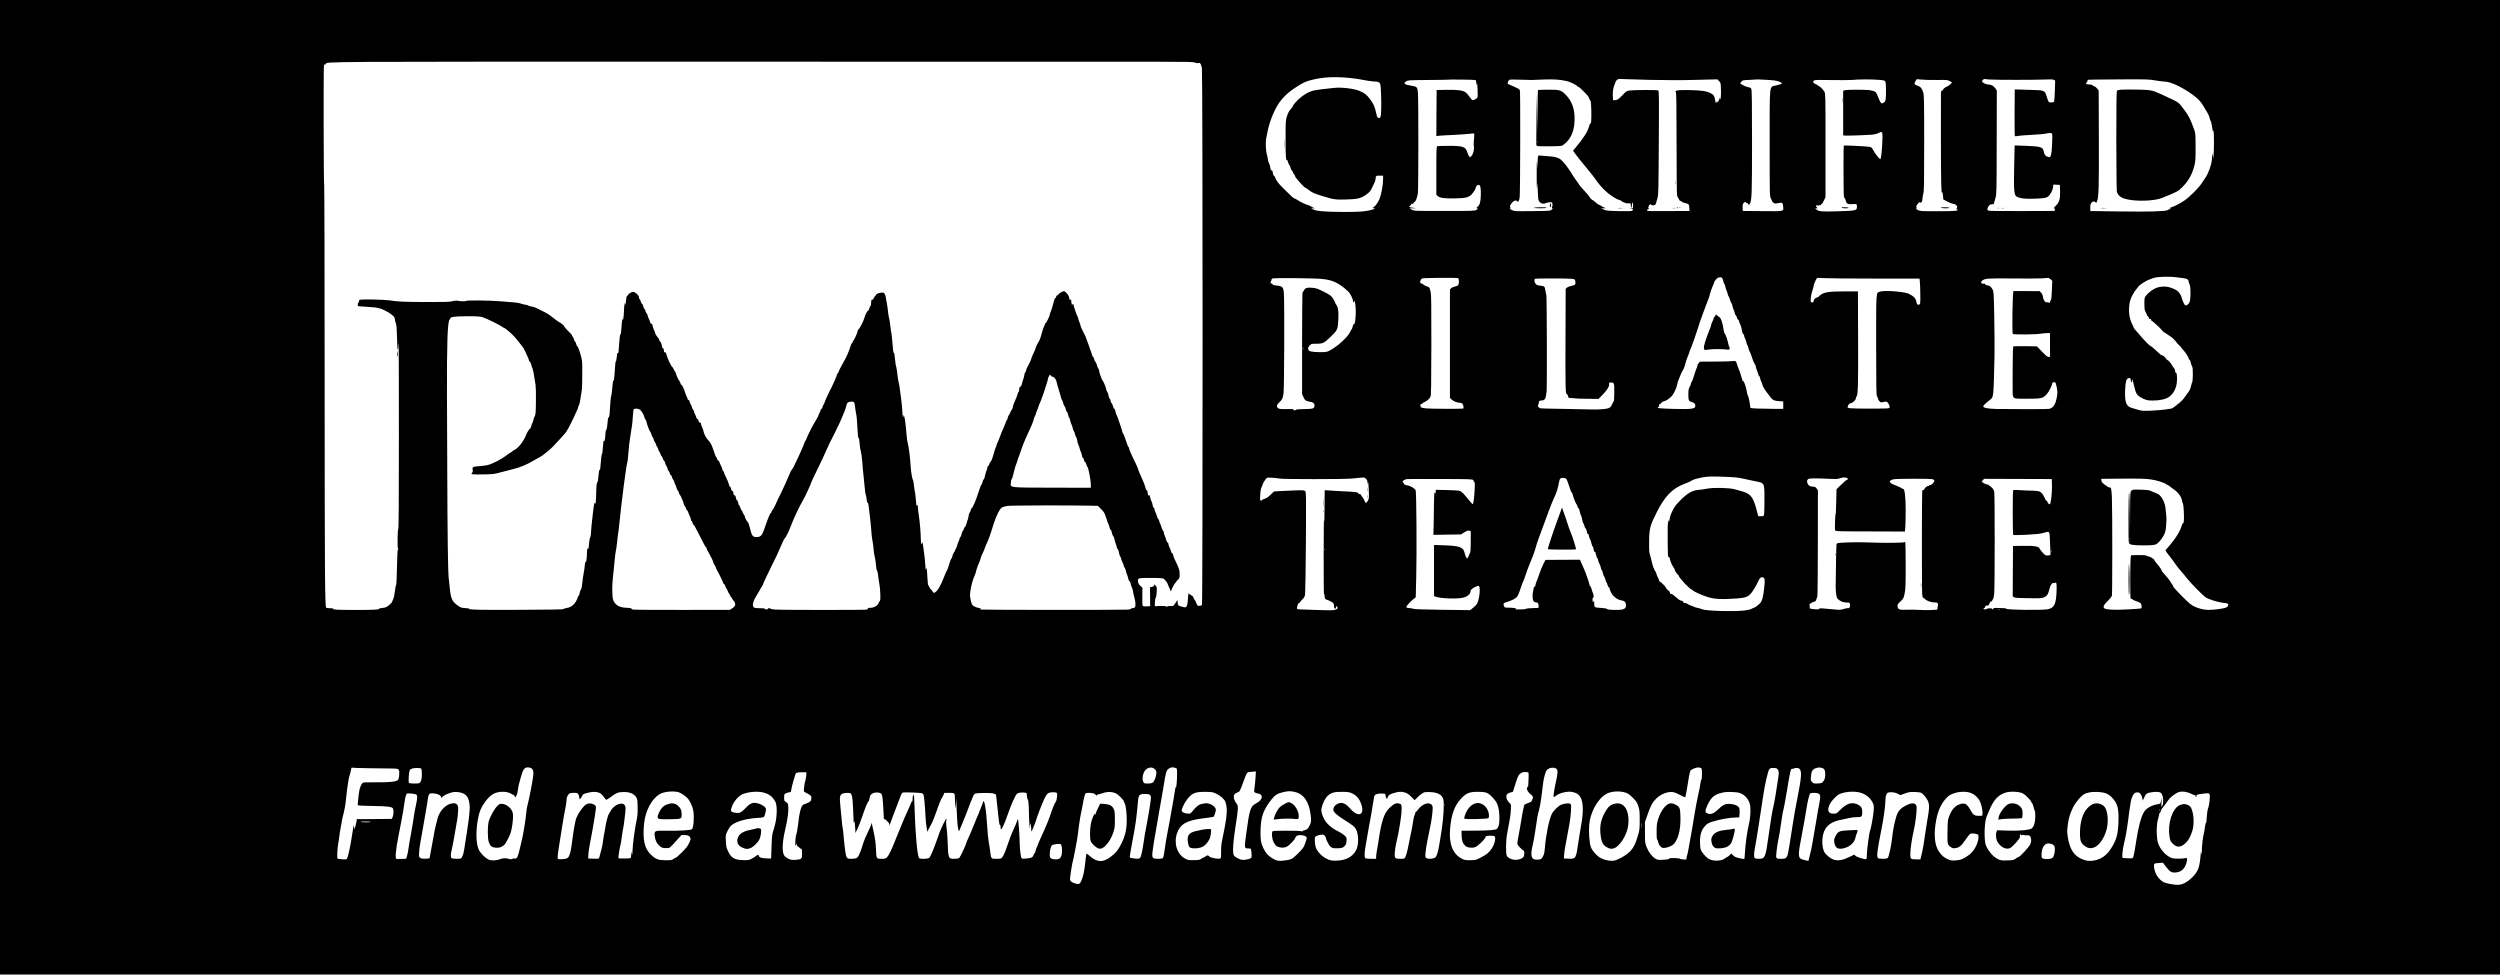 <?xml version="1.0" standalone="no"?>
<!DOCTYPE svg PUBLIC "-//W3C//DTD SVG 20010904//EN"
 "http://www.w3.org/TR/2001/REC-SVG-20010904/DTD/svg10.dtd">
<svg version="1.0" xmlns="http://www.w3.org/2000/svg"
 width="4320pt" height="1684pt" viewBox="0 0 4320 1684"
 preserveAspectRatio="xMidYMid meet">

<g transform="translate(0,1684) scale(0.1,-0.1)"
fill="#000000" stroke="none">
<path d="M0 8420 l0 -8420 21600 0 21600 0 0 8420 0 8420 -21600 0 -21600 0 0
-8420z m20000 7353 c528 0 619 -2 643 -14 9 -6 22 -7 27 -4 6 3 10 2 10 -4 0
-7 8 -7 24 -1 33 12 50 -10 65 -85 15 -82 16 -9246 1 -9275 -11 -20 -54 -27
-76 -12 -6 4 -17 24 -23 44 -7 21 -17 40 -22 44 -5 3 -17 23 -25 45 -9 21 -20
36 -25 33 -5 -3 -9 0 -9 5 0 6 -7 11 -15 11 -7 0 -18 8 -24 18 -14 24 -18 6
-25 -102 -6 -108 -22 -138 -67 -129 -16 3 -47 11 -67 18 -34 12 -37 16 -42 60
l-5 47 -35 -54 c-34 -52 -36 -53 -77 -50 -23 2 -51 -1 -62 -8 -15 -7 -21 -8
-21 0 0 7 -32 10 -97 8 l-98 -3 1 45 c0 55 7 90 19 110 5 8 11 51 13 96 4 77
3 82 -23 108 -25 25 -27 25 -22 7 4 -17 -1 -22 -33 -31 l-38 -10 2 -163 1
-162 -59 -3 c-32 -2 -63 1 -69 7 -6 6 -9 71 -8 163 l2 152 -34 31 c-25 21 -37
42 -42 71 -9 60 3 66 142 67 269 1 292 -1 316 -27 32 -35 47 -54 47 -60 0 -3
14 -38 32 -77 l31 -70 17 44 c20 51 70 127 108 162 25 23 27 31 26 98 -1 73
-5 85 -91 264 -8 17 -18 46 -22 65 -4 18 -13 32 -19 31 -6 -1 -14 12 -17 30
-4 17 -16 49 -26 69 -11 21 -19 47 -19 58 0 11 -6 23 -14 26 -8 3 -18 20 -22
37 -3 18 -15 51 -25 74 -11 23 -19 51 -19 62 0 11 -6 26 -14 34 -8 8 -19 32
-25 55 -6 22 -18 53 -26 69 -8 15 -15 35 -15 44 0 9 -6 22 -14 28 -8 7 -18 27
-22 44 -4 18 -15 48 -25 67 -11 19 -19 45 -19 58 0 12 -6 25 -14 28 -8 3 -17
27 -21 55 -4 27 -13 55 -20 63 -7 7 -16 34 -20 60 -6 36 -10 44 -20 36 -14
-11 -25 14 -25 58 0 12 -6 25 -14 28 -8 3 -18 20 -21 37 -9 45 -42 129 -86
223 -22 44 -39 88 -39 96 0 9 -19 54 -41 100 -23 46 -49 101 -59 123 -10 22
-27 61 -39 86 -12 25 -21 53 -21 62 0 9 -4 19 -10 22 -5 3 -16 27 -24 53 -31
96 -58 166 -72 186 -8 11 -14 27 -14 36 0 8 -8 37 -19 65 -10 27 -29 84 -42
125 -13 41 -29 82 -35 90 -7 8 -15 34 -19 58 -4 24 -13 46 -21 49 -7 3 -16 20
-20 39 -3 18 -15 43 -25 55 -10 12 -19 32 -19 44 0 13 -7 28 -15 35 -7 6 -17
32 -21 56 -3 25 -12 51 -19 58 -8 7 -17 30 -21 52 -7 40 -52 145 -65 154 -10
7 -50 119 -56 160 -3 19 -11 42 -19 51 -8 8 -17 31 -20 50 -4 19 -15 43 -24
54 -10 11 -21 35 -25 53 -3 17 -10 32 -15 32 -4 0 -10 8 -13 18 -22 70 -108
314 -122 342 -9 19 -31 64 -50 100 -19 36 -35 74 -35 85 0 11 -6 32 -14 47 -8
15 -17 42 -21 60 -4 18 -13 44 -20 58 -18 33 -65 176 -65 195 0 21 -20 19 -21
-2 -2 -29 -17 27 -18 66 -1 28 -3 31 -15 22 -12 -10 -15 -4 -21 31 -5 30 -18
54 -43 81 -20 20 -40 37 -45 37 -20 0 -97 -44 -97 -56 0 -6 -9 -14 -20 -17
-12 -3 -20 -14 -20 -26 0 -12 -5 -20 -11 -19 -7 2 -18 -19 -25 -47 -25 -98
-51 -180 -62 -202 -7 -12 -12 -29 -12 -38 0 -23 -59 -145 -70 -145 -6 0 -10
-6 -10 -13 0 -7 -8 -28 -19 -47 -10 -19 -22 -51 -26 -70 -11 -51 -47 -163 -57
-176 -16 -22 -58 -105 -58 -116 0 -6 -9 -30 -20 -54 -11 -24 -29 -64 -40 -88
-11 -24 -20 -49 -20 -55 0 -11 -41 -98 -76 -161 -7 -14 -14 -33 -14 -43 0 -10
-7 -25 -15 -33 -8 -9 -15 -27 -15 -42 -1 -15 -8 -45 -16 -67 -9 -22 -20 -61
-26 -87 -6 -27 -16 -48 -23 -48 -16 0 -25 -22 -25 -61 0 -16 -4 -29 -9 -29 -5
0 -12 -15 -16 -32 -4 -18 -15 -51 -25 -73 -32 -69 -60 -145 -60 -164 0 -10 -9
-29 -19 -43 -11 -13 -23 -36 -26 -51 -4 -14 -13 -31 -21 -38 -7 -6 -16 -26
-20 -45 -3 -19 -10 -36 -14 -39 -5 -3 -14 -22 -21 -43 -6 -20 -26 -68 -44
-107 -18 -38 -45 -106 -60 -150 -16 -44 -35 -89 -42 -100 -7 -11 -13 -26 -13
-35 0 -8 -7 -28 -15 -44 -8 -16 -22 -54 -29 -85 -22 -86 -48 -155 -62 -164 -7
-4 -15 -20 -19 -36 -3 -16 -13 -32 -21 -35 -8 -3 -14 -15 -14 -26 0 -11 -7
-37 -16 -58 -8 -20 -20 -59 -25 -87 -5 -27 -15 -54 -23 -60 -7 -5 -16 -27 -20
-47 -4 -20 -11 -38 -15 -40 -9 -3 -37 -75 -65 -168 -34 -110 -92 -240 -106
-240 -5 0 -12 -14 -15 -32 -4 -17 -13 -38 -20 -45 -7 -7 -16 -36 -20 -65 -4
-29 -11 -57 -15 -63 -4 -5 -13 -33 -20 -62 -6 -28 -17 -54 -25 -56 -7 -3 -15
-18 -19 -32 -4 -15 -13 -34 -21 -41 -7 -7 -16 -31 -20 -53 -4 -22 -13 -45 -21
-52 -8 -6 -14 -19 -14 -28 -1 -9 -9 -34 -20 -56 -11 -22 -19 -46 -20 -54 0
-17 -48 -121 -65 -141 -7 -8 -15 -32 -19 -52 -4 -20 -12 -38 -18 -40 -6 -2
-23 -48 -39 -103 -15 -54 -32 -101 -37 -104 -6 -3 -24 -44 -42 -91 -68 -178
-118 -262 -171 -291 -14 -7 -22 -2 -39 26 -12 19 -25 35 -30 35 -5 0 -12 10
-16 23 -3 12 -13 29 -21 38 -10 12 -15 54 -19 140 -3 68 -8 135 -11 149 -6 23
-7 23 -13 -10 -4 -23 -9 8 -14 95 -5 72 -12 153 -18 180 -5 28 -12 77 -15 110
-5 64 -22 111 -23 65 0 -20 -2 -22 -10 -10 -5 8 -10 49 -10 90 0 95 -17 297
-36 416 -8 50 -14 108 -14 127 0 41 -17 59 -22 25 -2 -13 -7 27 -12 87 -4 61
-11 126 -16 145 -5 19 -11 62 -15 95 -7 71 -15 116 -24 130 -3 6 -6 12 -6 15
-1 3 -6 30 -12 60 -7 30 -14 98 -18 150 -9 153 -34 351 -50 400 -8 25 -19 106
-24 180 -6 74 -16 169 -22 210 -13 82 -28 123 -29 80 -3 -54 -19 14 -19 81 -1
36 -8 117 -16 180 -9 63 -20 152 -26 199 -5 46 -16 107 -24 135 -7 27 -16 86
-20 130 -4 44 -12 98 -18 120 -6 22 -12 45 -12 50 -13 124 -17 154 -21 178 -3
15 -9 25 -13 22 -5 -2 -13 69 -20 158 -7 89 -15 165 -17 169 -3 4 -12 64 -20
134 -8 69 -18 134 -23 143 -5 9 -12 52 -16 96 -4 44 -13 109 -20 145 -8 36
-16 86 -20 112 -3 26 -14 56 -23 67 -15 18 -23 19 -72 11 -36 -6 -59 -16 -68
-29 -8 -11 -22 -30 -33 -42 -10 -12 -19 -29 -19 -37 0 -8 -6 -12 -14 -9 -17 7
-22 -5 -25 -63 -1 -25 -6 -46 -11 -48 -5 -2 -14 -21 -20 -43 -6 -21 -16 -39
-23 -39 -13 -1 -52 -78 -61 -121 -11 -49 -82 -188 -103 -202 -7 -4 -13 -14
-13 -22 0 -24 -55 -151 -73 -169 -9 -10 -17 -24 -17 -32 0 -8 -4 -14 -9 -14
-5 0 -16 -21 -24 -47 -36 -113 -69 -189 -121 -278 -37 -63 -86 -161 -86 -172
0 -6 -7 -16 -15 -23 -8 -7 -15 -19 -15 -27 0 -8 -12 -40 -26 -71 -14 -31 -35
-77 -46 -102 -11 -25 -23 -52 -28 -60 -25 -42 -100 -203 -106 -227 -4 -15 -16
-41 -26 -58 -10 -16 -18 -37 -18 -46 0 -9 -7 -19 -15 -23 -8 -3 -15 -11 -15
-18 0 -7 -9 -30 -20 -51 -11 -20 -20 -42 -20 -47 0 -9 -20 -46 -87 -158 -30
-50 -108 -211 -118 -242 -4 -14 -13 -32 -20 -40 -7 -8 -16 -26 -20 -40 -7 -27
-20 -58 -53 -130 -11 -25 -32 -71 -46 -102 -56 -125 -105 -219 -121 -233 -6
-5 -22 -37 -34 -70 -13 -33 -44 -103 -68 -155 -25 -52 -52 -111 -60 -130 -9
-19 -21 -46 -29 -60 -18 -34 -60 -122 -92 -195 -15 -33 -35 -67 -44 -77 -10
-10 -18 -25 -18 -33 0 -8 -4 -15 -8 -15 -12 0 -54 -98 -95 -221 -58 -175 -77
-199 -157 -199 -64 0 -81 22 -110 145 -13 59 -30 106 -40 115 -21 17 -50 73
-50 93 0 8 -9 26 -20 40 -11 14 -20 32 -20 40 0 8 -7 20 -15 27 -8 7 -20 30
-25 51 -6 22 -15 39 -20 39 -6 0 -10 9 -10 20 0 23 -20 70 -31 70 -4 0 -10 18
-14 40 -4 23 -12 40 -20 40 -14 0 -25 22 -25 50 0 11 -9 24 -20 30 -12 6 -20
21 -20 36 0 13 -6 27 -14 30 -8 3 -18 20 -21 37 -7 34 -34 99 -65 159 -11 20
-20 43 -20 51 0 8 -7 20 -15 27 -8 7 -15 20 -15 30 0 9 -11 39 -25 66 -14 27
-25 54 -25 61 0 7 -9 17 -20 23 -11 6 -20 19 -20 29 0 10 -6 24 -14 30 -8 6
-26 51 -41 99 -35 109 -60 159 -100 197 -35 34 -71 103 -81 155 -4 19 -15 52
-25 72 -11 21 -19 47 -19 58 0 14 -5 20 -17 18 -13 -2 -19 5 -21 25 -2 15 -12
32 -23 37 -10 6 -19 17 -19 25 0 8 -9 32 -20 52 -11 21 -20 45 -20 54 0 9 -6
22 -14 28 -8 7 -18 27 -21 44 -4 18 -13 39 -20 47 -7 8 -16 30 -20 48 -4 18
-13 32 -21 32 -8 0 -14 6 -14 13 0 6 -6 24 -14 39 -8 14 -19 43 -26 65 -22 72
-55 143 -67 143 -6 0 -14 13 -18 30 -4 16 -11 32 -16 35 -12 8 -59 108 -59
127 0 8 -8 26 -19 39 -10 13 -21 34 -25 45 -4 12 -15 29 -26 39 -11 10 -20 23
-20 28 0 6 -6 18 -13 26 -14 17 -64 144 -69 176 -3 12 -10 19 -21 17 -13 -2
-17 5 -17 33 0 24 -5 35 -14 35 -10 0 -17 16 -22 48 -3 26 -15 55 -25 65 -11
10 -19 24 -19 32 0 7 -6 20 -12 27 -26 28 -58 78 -58 90 0 8 -9 31 -19 51 -11
21 -22 56 -26 78 -5 29 -11 39 -21 35 -9 -3 -16 4 -20 22 -4 15 -15 44 -25 64
-11 21 -19 45 -19 54 0 9 -9 27 -20 41 -11 14 -20 34 -20 43 0 10 -7 23 -15
30 -8 7 -17 28 -21 47 -4 19 -13 37 -20 40 -8 3 -19 23 -24 44 -6 21 -15 39
-20 39 -6 0 -10 13 -10 28 0 29 -34 69 -79 92 -19 10 -30 9 -61 -5 -21 -9 -43
-28 -51 -41 -7 -13 -16 -24 -20 -24 -4 0 -11 -37 -15 -82 -6 -60 -10 -75 -14
-53 -5 27 -7 26 -13 -19 -4 -27 -7 -76 -8 -110 -1 -65 -15 -174 -18 -141 l-2
20 -8 -20 c-5 -11 -11 -71 -14 -134 -4 -74 -11 -117 -19 -122 -8 -5 -15 -61
-22 -168 -7 -127 -12 -159 -21 -151 -10 8 -14 -7 -20 -70 -4 -44 -11 -78 -15
-75 -7 4 -11 -27 -26 -253 -4 -52 -10 -88 -14 -81 -9 14 -16 -29 -26 -161 -3
-46 -10 -93 -15 -103 -6 -10 -14 -91 -19 -180 -9 -161 -15 -201 -30 -192 -4 3
-11 -41 -15 -97 -5 -65 -12 -107 -21 -116 -8 -8 -14 -35 -15 -65 0 -50 -15
-156 -18 -129 0 7 -5 11 -10 8 -5 -3 -12 -58 -16 -121 -4 -63 -11 -113 -15
-110 -4 2 -10 -30 -14 -73 -15 -182 -19 -213 -26 -202 -8 13 -15 -29 -26 -147
-4 -40 -10 -71 -14 -68 -11 7 -20 -75 -21 -204 -1 -95 -13 -210 -18 -163 0 6
-5 12 -9 12 -5 0 -14 -48 -21 -107 -7 -60 -19 -162 -26 -228 -8 -66 -14 -147
-15 -180 0 -35 -6 -69 -14 -80 -8 -12 -17 -63 -21 -120 -5 -57 -11 -92 -15
-81 -6 18 -7 18 -13 2 -4 -10 -7 -48 -8 -84 0 -67 -14 -171 -19 -142 -3 24
-18 -31 -19 -73 -1 -21 -8 -70 -16 -110 -8 -40 -19 -118 -25 -175 -6 -65 -15
-109 -24 -118 -8 -8 -18 -34 -22 -59 -3 -25 -10 -45 -14 -45 -5 0 -14 -17 -21
-37 -33 -102 -103 -169 -185 -178 -27 -4 -52 -12 -56 -18 -5 -9 -189 -13 -740
-15 -704 -4 -904 1 -893 18 3 4 -28 10 -68 12 -61 3 -79 9 -119 36 -106 73
-129 120 -148 302 -5 52 -14 138 -20 190 -12 110 -21 773 -24 1825 -1 407 -3
990 -5 1295 -3 926 9 1301 45 1337 8 8 14 18 14 23 0 24 92 35 295 35 176 0
219 -3 265 -18 68 -22 294 -133 336 -164 17 -13 34 -23 38 -23 4 0 14 -6 21
-12 8 -7 26 -22 41 -33 54 -40 141 -132 189 -198 28 -38 57 -76 66 -85 9 -9
25 -37 36 -62 12 -25 33 -71 47 -102 14 -31 26 -63 26 -71 0 -8 7 -17 14 -20
8 -3 18 -23 22 -44 4 -21 13 -49 20 -63 12 -22 25 -93 56 -290 5 -36 8 -166 6
-290 -2 -191 -6 -230 -20 -252 -9 -14 -20 -43 -23 -64 -4 -21 -13 -48 -20 -59
-7 -11 -16 -35 -19 -53 -4 -17 -13 -35 -19 -39 -20 -13 -52 -65 -71 -115 -38
-101 -137 -227 -201 -254 -19 -8 -35 -19 -35 -24 0 -6 -5 -10 -12 -10 -7 0
-46 -26 -88 -58 -96 -74 -257 -156 -335 -170 -33 -7 -98 -15 -145 -18 -101 -8
-114 -15 -105 -62 5 -25 2 -39 -10 -53 -16 -17 -16 -18 8 -24 14 -4 103 -5
199 -3 156 3 184 7 283 35 61 16 162 43 225 58 109 26 237 79 335 139 22 13
67 39 100 56 62 34 75 43 159 113 66 55 105 94 201 201 44 48 85 93 90 100 37
40 94 145 168 306 13 30 34 76 46 101 12 25 21 52 21 60 0 8 5 20 11 26 6 6
17 53 25 104 8 52 18 117 23 144 6 28 10 156 10 285 1 218 -1 241 -23 320 -32
113 -52 164 -65 168 -6 2 -13 19 -17 39 -4 19 -12 37 -19 39 -7 3 -16 20 -19
39 -4 18 -13 38 -21 45 -8 7 -15 19 -15 26 0 7 -16 28 -37 46 -20 18 -41 39
-47 46 -6 7 -19 22 -28 33 -10 10 -18 22 -18 27 0 12 -53 56 -93 77 -21 11
-66 44 -100 73 -34 30 -91 68 -127 87 -36 18 -78 40 -95 48 -77 40 -114 55
-157 61 -26 4 -50 11 -53 16 -3 5 -27 12 -53 15 -26 3 -60 12 -77 20 -16 7
-70 16 -120 20 -49 3 -155 12 -235 19 -165 15 -590 19 -590 6 0 -5 -30 -7 -67
-6 -38 2 -68 5 -68 6 0 9 -59 6 -105 -6 -44 -12 -135 -14 -460 -13 -392 2
-463 5 -635 30 -81 11 -427 20 -484 11 -28 -4 -31 -8 -32 -41 -1 -32 -2 -34
-9 -11 -7 21 -8 19 -9 -17 l-1 -42 43 -5 c23 -3 94 -8 158 -11 140 -6 214 -27
321 -89 82 -49 118 -86 118 -121 0 -12 7 -42 16 -66 13 -34 18 -94 22 -256 2
-117 8 -211 12 -208 4 2 8 28 9 56 0 29 3 54 6 57 3 3 5 -717 5 -1600 0 -1154
-3 -1607 -11 -1610 -12 -4 -17 -324 -5 -335 9 -9 7 -25 -2 -19 -5 3 -12 -132
-15 -301 -3 -178 -9 -308 -15 -312 -5 -3 -15 -51 -21 -106 -6 -60 -18 -117
-31 -142 -11 -23 -20 -46 -21 -50 0 -4 -22 -27 -49 -50 -43 -36 -57 -42 -114
-48 -36 -4 -64 -11 -61 -15 9 -15 -95 -20 -410 -20 -320 1 -390 4 -379 21 3 5
-21 9 -53 9 -32 0 -63 4 -69 8 -22 15 -26 504 -27 3872 0 1884 -4 3427 -8
3430 -10 7 -13 2049 -4 2072 4 10 11 16 15 13 5 -3 12 1 17 8 26 44 -346 42
7000 41 3816 -1 7134 -2 7373 -1z m3300 -278 c85 -7 198 -23 250 -35 52 -11
135 -24 184 -27 127 -9 122 0 131 -229 7 -183 3 -352 -11 -387 -7 -20 -37 -22
-51 -4 -5 6 -15 36 -21 66 -27 122 -45 163 -103 241 -61 83 -104 116 -191 151
-105 41 -308 64 -439 50 -46 -5 -146 -17 -222 -25 -159 -18 -223 -42 -342
-132 -62 -47 -145 -139 -145 -162 0 -4 -17 -27 -38 -50 -27 -30 -46 -65 -63
-120 -23 -74 -24 -87 -24 -392 0 -300 5 -377 24 -366 5 3 14 -14 20 -39 6 -25
15 -45 20 -45 5 0 14 -20 20 -45 6 -25 15 -45 20 -45 5 0 14 -14 20 -30 5 -17
17 -38 26 -46 8 -8 15 -23 15 -32 0 -18 156 -192 172 -192 5 0 36 -20 67 -45
65 -49 85 -58 252 -109 171 -53 214 -59 394 -53 197 5 256 20 347 87 53 39 71
60 93 107 15 32 36 76 46 97 11 22 19 49 19 60 1 55 8 62 71 61 l59 0 0 -59
c0 -103 -30 -266 -63 -346 -29 -71 -91 -148 -120 -151 -7 -1 2 -5 18 -8 l30
-7 -40 -13 c-121 -36 -227 -45 -531 -43 -311 2 -453 14 -511 46 l-28 15 35 1
35 2 -30 10 c-16 6 -37 16 -45 24 -8 7 -28 16 -45 20 -42 9 -131 52 -181 86
-23 15 -47 28 -54 28 -14 0 -69 50 -199 181 -91 91 -117 127 -141 192 -5 16
-14 26 -19 23 -5 -3 -12 17 -16 45 -5 35 -11 49 -20 45 -13 -5 -24 21 -25 59
0 11 -9 38 -20 60 -11 22 -19 52 -20 66 0 14 -7 48 -15 75 -24 81 -30 231 -12
310 9 38 19 87 22 109 12 70 52 197 93 292 90 209 192 331 384 457 137 90 173
107 288 136 182 47 382 58 630 35z m5210 -35 c290 -7 557 -7 800 0 l365 9 30
-29 c29 -30 30 -33 33 -141 4 -123 -5 -198 -18 -164 -9 20 -9 20 -9 0 -1 -11
-8 -31 -17 -44 -13 -18 -18 -20 -25 -10 -7 11 -9 10 -9 -3 0 -40 -18 -14 -23
33 -8 64 -26 93 -75 118 -72 37 -151 49 -346 54 -173 4 -247 -1 -264 -18 -4
-3 -1 -10 6 -14 10 -6 12 -195 13 -872 0 -475 4 -884 8 -908 5 -24 13 -46 19
-50 5 -3 12 -16 16 -28 4 -13 13 -23 20 -23 8 0 19 -7 26 -14 6 -8 36 -20 66
-27 58 -13 61 -17 66 -89 l3 -45 -367 -2 c-328 -2 -368 -1 -368 13 0 9 9 18
21 21 15 4 17 8 8 13 -10 7 -10 14 1 39 14 34 21 37 49 20 29 -19 70 -3 77 29
3 15 14 54 24 87 18 56 19 121 24 958 5 838 4 899 -12 905 -24 10 -414 9 -487
-1 -58 -8 -62 -11 -130 -82 -57 -60 -78 -76 -113 -84 -23 -5 -44 -5 -47 -1 -3
5 -5 46 -6 92 0 61 5 102 22 153 38 116 52 128 144 119 22 -2 236 -8 475 -14z
m5870 6 c108 -8 801 -7 956 0 95 5 136 4 153 -6 l24 -12 -5 -172 c-3 -94 -9
-179 -13 -188 -5 -13 -19 -18 -50 -18 -47 0 -46 -1 -82 115 -28 92 -41 97
-281 102 -108 3 -213 6 -232 7 l-35 1 -3 -399 c-1 -220 1 -403 5 -407 5 -5 28
-4 52 2 23 5 131 14 240 19 108 5 221 15 251 23 30 7 66 11 80 7 25 -6 25 -8
23 -101 -5 -194 -14 -278 -33 -302 -14 -17 -21 -19 -31 -10 -6 6 -17 9 -24 7
-14 -6 -55 46 -55 69 0 8 -5 28 -11 45 -18 51 -64 62 -294 72 -110 5 -201 8
-202 7 0 -1 -4 -164 -8 -362 -9 -403 -2 -492 39 -519 58 -37 158 -48 352 -38
128 7 156 12 186 30 42 26 86 103 94 166 l7 47 56 -3 56 -3 3 -109 c3 -139
-13 -193 -76 -253 -30 -29 -39 -43 -28 -43 12 0 16 -7 14 -22 l-3 -23 -564 -2
c-369 -1 -571 1 -583 8 -15 8 -18 17 -13 41 8 34 56 82 66 66 4 -7 9 -6 14 2
6 9 9 9 16 -1 5 -9 10 -4 14 17 4 16 16 58 27 94 19 63 20 98 21 961 l2 895
-24 35 c-31 46 -73 69 -124 69 -40 0 -107 34 -107 54 0 16 31 45 43 41 7 -2
46 -7 87 -9z m-8882 -9 c6 -5 13 -29 13 -55 2 -45 2 -46 8 -12 5 24 9 -2 13
-82 3 -65 3 -129 1 -142 -5 -24 -53 -56 -86 -56 -8 0 -32 25 -53 57 -22 31
-50 64 -64 74 -51 38 -136 50 -326 47 l-179 -3 -3 -399 -2 -398 42 6 c24 3
140 10 258 15 118 6 244 15 280 20 36 6 68 7 73 2 4 -4 3 -47 -2 -95 -6 -48
-8 -100 -4 -116 11 -55 -6 -136 -36 -170 -26 -30 -28 -30 -43 -13 -8 10 -23
41 -32 69 -33 100 -68 113 -318 114 -102 0 -193 -3 -202 -6 -14 -5 -16 -52
-16 -423 l0 -416 23 -22 c36 -34 124 -46 308 -41 173 4 222 16 274 64 27 25
75 100 75 117 0 26 31 57 53 53 30 -4 39 -56 35 -191 -5 -115 -16 -152 -58
-190 -19 -17 -19 -20 -4 -25 14 -5 12 -9 -12 -26 -28 -18 -51 -19 -554 -19
-523 0 -525 0 -565 22 l-40 22 60 2 60 2 -58 7 c-69 9 -80 17 -49 37 12 9 22
22 22 30 0 12 3 13 14 4 11 -10 16 -8 21 8 3 12 10 21 15 21 21 0 52 78 61
154 10 91 11 1593 1 1728 -8 104 -15 112 -117 128 -119 19 -140 36 -87 75 26
19 45 20 362 23 184 1 339 3 343 5 22 6 484 1 495 -6z m972 1 c8 1 99 4 201 8
182 7 278 0 404 -27 54 -12 165 -66 178 -86 4 -7 13 -13 18 -13 12 0 53 -36
110 -95 65 -68 70 -76 81 -108 6 -18 16 -35 22 -39 7 -5 12 -67 14 -170 3
-163 -2 -233 -17 -223 -5 2 -14 -17 -20 -43 -23 -92 -93 -203 -229 -366 l-50
-60 36 -50 c19 -28 96 -125 171 -215 74 -90 147 -180 161 -201 56 -83 108
-147 176 -214 73 -74 201 -159 254 -171 16 -4 33 -11 36 -16 5 -9 49 -31 66
-33 3 -1 9 -4 12 -7 3 -3 24 -4 46 -3 37 2 40 0 41 -25 1 -14 1 -32 0 -40 -2
-7 2 -10 8 -6 6 3 11 24 11 46 0 21 5 39 10 39 6 0 10 -22 10 -50 0 -49 0 -50
-32 -52 l-33 -1 33 -4 c35 -5 40 -14 17 -33 -10 -9 -70 -11 -227 -8 -189 4
-219 7 -263 26 l-50 21 45 1 c44 2 45 2 15 12 -16 6 -41 19 -54 29 -13 11 -30
19 -38 19 -7 0 -33 18 -57 40 -24 22 -47 40 -51 40 -12 0 -55 42 -55 53 0 6
-40 54 -90 108 -49 53 -90 101 -90 105 0 4 -19 33 -43 63 -23 31 -60 85 -82
121 -21 36 -41 67 -45 70 -3 3 -14 19 -24 35 -42 65 -123 154 -151 165 -16 7
-39 16 -50 20 -28 12 -100 20 -295 33 -25 2 -25 2 -30 -108 l-6 -110 -5 95
c-3 52 -5 -42 -5 -210 0 -168 2 -262 5 -210 6 95 6 95 14 -70 7 -160 8 -165
34 -192 28 -29 69 -36 103 -18 11 6 40 12 65 14 42 4 45 3 51 -21 4 -15 2 -39
-4 -55 -8 -23 -8 -28 5 -28 10 0 6 -8 -13 -22 -28 -23 -35 -23 -337 -26 -304
-3 -309 -3 -355 20 -33 16 -42 24 -29 26 15 3 16 6 6 18 -9 12 -9 21 2 42 31
60 91 97 112 68 20 -27 38 -3 47 65 10 67 14 1809 4 1844 -3 12 -13 25 -23 30
-35 19 -87 43 -131 61 -25 10 -49 21 -54 25 -13 11 12 67 32 73 10 3 96 2 192
-1 96 -3 182 -6 190 -5z m4072 2 c127 -9 168 -15 210 -34 62 -27 57 -32 -60
-62 -123 -31 -112 63 -112 -1004 0 -891 0 -911 20 -947 11 -21 20 -42 20 -48
0 -5 12 -18 26 -28 21 -16 31 -17 78 -7 73 15 83 9 88 -53 8 -94 34 -88 -355
-85 l-342 3 -3 53 c-2 37 2 62 13 78 15 24 45 33 45 14 0 -5 9 -10 20 -10 11
0 20 -7 20 -15 0 -21 13 -19 27 4 34 54 38 173 38 1071 0 650 -3 892 -12 911
-9 21 -21 28 -56 33 -24 4 -66 20 -91 37 l-47 29 21 28 c21 26 25 27 148 32
70 3 132 7 137 8 6 1 81 -3 167 -8z m1917 1 c84 -6 106 -11 117 -26 10 -14 14
-55 14 -149 0 -178 -5 -203 -44 -223 -30 -15 -31 -15 -51 11 -11 15 -31 60
-45 99 -29 80 -41 90 -130 107 -68 13 -411 13 -444 0 l-26 -10 0 -384 0 -384
33 -5 c32 -4 372 8 477 17 30 3 74 14 97 26 51 24 59 25 67 4 17 -45 -9 -432
-31 -454 -9 -9 -91 93 -120 150 -24 45 -34 56 -63 62 -37 8 -440 29 -449 23
-3 -2 -6 -162 -5 -357 2 -532 2 -534 20 -552 8 -9 18 -31 21 -50 7 -44 43 -61
117 -53 29 3 58 2 64 -2 7 -4 11 -25 10 -47 -2 -63 -13 -65 -328 -75 -286 -8
-329 -5 -372 31 l-23 19 25 1 c24 1 24 1 6 15 -11 9 -16 20 -12 31 5 13 9 14
20 5 9 -8 16 -8 20 -2 4 6 13 8 21 5 8 -4 18 1 21 10 3 9 10 14 14 11 4 -2 20
23 36 58 l29 62 0 895 c0 863 -1 897 -19 925 -27 43 -79 95 -93 95 -7 0 -13 4
-13 8 0 5 -18 16 -40 25 -48 19 -61 44 -34 65 16 12 63 13 299 9 154 -3 316
-2 360 2 109 11 328 12 454 2z m1021 -3 c168 2 176 1 214 -21 l38 -24 -33 -32
c-19 -17 -45 -34 -58 -38 -25 -6 -71 -48 -71 -64 0 -5 -7 -9 -15 -9 -19 0 -17
82 -16 -845 1 -744 6 -953 21 -910 4 13 9 -5 14 -51 l7 -71 71 -37 c38 -20 79
-36 90 -36 37 0 78 -29 78 -55 0 -14 -5 -25 -12 -25 -6 0 -3 -6 7 -14 41 -30
-12 -36 -329 -36 -297 0 -307 1 -348 22 -33 17 -38 24 -24 26 14 3 15 6 6 12
-16 10 -7 37 25 75 21 25 26 28 35 15 7 -11 10 -11 10 -2 0 7 4 11 9 8 10 -7
21 27 21 64 0 14 7 52 15 84 13 49 15 178 15 875 0 721 -2 824 -16 871 -22 73
-46 102 -102 121 -55 18 -60 32 -31 78 l20 33 92 -8 c51 -5 171 -8 267 -6z
m3765 -8 c65 -11 137 -20 162 -20 108 0 344 -117 523 -258 67 -53 105 -97 145
-165 20 -34 51 -87 70 -117 18 -30 36 -73 40 -95 3 -22 10 -42 16 -45 5 -4 16
-49 23 -101 8 -52 15 -85 16 -74 2 17 3 16 10 -5 10 -31 10 -320 0 -415 l-7
-70 -3 55 c-2 48 -3 51 -10 25 -4 -16 -8 -54 -9 -83 -1 -74 -58 -233 -111
-312 -10 -14 -38 -57 -64 -96 -57 -85 -206 -235 -296 -297 -75 -51 -153 -92
-225 -118 -38 -13 -44 -18 -25 -19 24 -2 24 -2 -5 -12 -16 -6 -35 -15 -41 -19
-28 -22 -325 -30 -821 -23 l-513 7 0 60 c0 49 4 65 22 84 25 27 50 30 68 7 12
-13 15 -11 26 16 30 71 35 244 32 1080 l-3 835 -25 33 c-13 18 -34 35 -47 38
-12 3 -27 12 -34 20 -6 8 -30 14 -53 14 -53 0 -73 12 -51 30 8 7 15 21 15 30
0 10 8 20 17 22 9 2 247 4 529 6 478 3 519 2 629 -18z m355 -3400 c30 -5 86
-12 123 -16 69 -7 97 -25 97 -64 0 -8 7 -28 16 -45 22 -43 22 -255 -1 -308
-15 -36 -56 -64 -75 -52 -14 8 -47 79 -55 115 -11 54 -52 118 -93 144 -20 13
-68 34 -106 46 -78 26 -166 24 -245 -5 -54 -19 -140 -83 -178 -133 -27 -35
-28 -42 -28 -142 1 -89 4 -111 23 -145 12 -22 22 -45 22 -51 0 -7 6 -14 14
-17 8 -3 16 -16 18 -29 2 -15 9 -22 21 -20 10 2 17 -3 17 -13 0 -8 3 -15 8
-15 4 0 28 -19 53 -42 26 -24 60 -55 75 -69 16 -14 40 -40 54 -57 14 -18 28
-32 33 -32 4 0 32 -18 62 -40 30 -22 57 -40 59 -40 10 0 96 -86 96 -96 0 -5
18 -25 40 -44 22 -19 40 -39 40 -43 0 -5 13 -22 30 -38 40 -40 100 -132 100
-153 0 -9 6 -19 14 -22 8 -3 18 -24 22 -47 3 -23 13 -52 22 -65 11 -18 15 -51
14 -143 0 -66 -5 -126 -10 -132 -5 -7 -15 -39 -22 -71 -8 -40 -24 -75 -49
-107 -20 -26 -52 -70 -71 -98 -29 -42 -87 -93 -196 -173 -19 -14 -212 -37
-370 -44 -134 -6 -158 -5 -220 13 -38 12 -89 26 -113 33 -100 27 -126 95 -119
304 6 152 19 199 58 211 28 9 40 -2 40 -35 0 -41 20 -49 21 -8 1 47 12 17 39
-102 29 -128 50 -158 145 -204 71 -34 81 -36 178 -37 113 -1 225 24 276 61 81
57 130 153 138 266 6 85 -2 158 -16 149 -5 -2 -11 13 -15 34 -3 22 -10 41 -14
43 -4 1 -21 25 -36 52 -28 48 -71 96 -86 96 -4 0 -18 16 -31 35 -13 20 -35 38
-49 42 -29 7 -30 8 -123 95 -40 38 -77 68 -82 68 -15 0 -101 86 -185 185 -41
48 -82 96 -92 106 -9 9 -19 28 -23 41 -4 12 -11 28 -16 34 -5 6 -20 44 -34 85
-32 94 -34 228 -6 335 18 65 76 167 122 215 9 9 18 21 20 26 8 20 104 85 168
114 36 17 93 37 126 44 68 15 273 18 355 5z m-7842 -13 c6 -7 15 -32 21 -56 5
-24 14 -47 19 -50 5 -3 12 -24 16 -46 4 -21 14 -51 21 -65 7 -14 16 -41 20
-60 4 -19 13 -42 20 -50 7 -8 16 -31 20 -50 4 -19 13 -42 21 -51 8 -8 18 -37
23 -62 4 -26 13 -52 19 -59 6 -7 13 -30 17 -50 4 -21 13 -42 20 -48 8 -6 17
-24 20 -40 3 -16 12 -31 20 -33 7 -3 16 -21 20 -39 4 -18 13 -43 21 -55 8 -13
18 -50 23 -84 5 -40 14 -65 25 -71 9 -5 16 -19 16 -31 0 -13 6 -32 14 -43 8
-11 17 -38 21 -60 4 -21 13 -48 20 -59 7 -11 16 -36 20 -55 4 -19 13 -44 20
-56 7 -11 18 -36 24 -55 22 -74 47 -135 64 -159 9 -13 17 -33 17 -43 0 -11 6
-33 14 -50 8 -18 20 -51 26 -74 6 -24 15 -43 20 -43 5 0 12 -17 16 -37 4 -21
13 -47 20 -58 6 -11 15 -35 19 -54 8 -39 47 -97 147 -224 33 -42 65 -55 143
-59 l70 -4 0 -64 0 -65 -140 0 c-77 0 -205 2 -284 5 -135 5 -145 6 -146 25 -8
79 -30 188 -40 198 -6 7 -15 37 -19 67 -10 81 -64 226 -67 179 0 -7 -7 9 -14
36 -19 72 -44 144 -64 190 -10 22 -21 54 -25 70 -12 50 -29 66 -62 56 -16 -4
-153 -8 -304 -9 l-275 -1 -22 -26 c-13 -14 -23 -34 -23 -45 0 -10 -6 -31 -14
-47 -8 -15 -27 -71 -42 -123 -15 -52 -34 -101 -41 -108 -7 -7 -13 -21 -13 -30
0 -10 -10 -35 -22 -57 -19 -33 -23 -55 -23 -132 0 -98 9 -119 52 -127 30 -6
62 -28 66 -46 15 -75 -31 -85 -360 -76 -241 6 -318 14 -280 29 10 4 17 17 17
32 0 15 6 25 15 25 8 0 19 9 25 19 5 11 24 23 42 26 44 10 109 56 146 102 34
44 77 140 86 198 4 22 13 54 21 70 7 17 23 56 36 88 12 32 30 68 39 80 10 13
23 43 30 67 21 82 42 145 61 186 11 22 19 46 19 52 0 7 4 20 10 30 5 9 21 49
35 87 14 39 34 93 44 120 11 28 33 95 50 150 32 104 52 162 96 280 15 39 32
88 40 110 7 22 27 74 44 115 17 41 31 80 31 86 0 19 47 157 64 189 9 17 16 35
16 40 0 22 51 84 72 88 43 8 56 7 66 -6z m-6928 -16 c194 -16 305 -68 465
-216 38 -35 85 -130 85 -170 0 -27 1 -27 13 -10 13 17 14 17 20 -6 27 -98 13
-394 -18 -383 -9 4 -15 -8 -20 -35 -4 -23 -11 -43 -16 -46 -4 -3 -17 -25 -27
-48 -42 -92 -216 -251 -356 -325 -47 -25 -60 -27 -171 -27 -124 0 -195 15
-195 40 0 7 -2 19 -5 27 -3 7 8 28 24 46 29 31 33 32 108 32 124 0 141 9 259
123 121 118 123 124 131 321 5 127 -6 192 -39 235 -10 13 -18 29 -18 36 0 7
-16 37 -36 67 -34 51 -46 60 -158 117 -99 50 -133 62 -188 67 -99 10 -135 0
-155 -42 -9 -18 -20 -34 -25 -34 -4 0 -8 -395 -8 -879 l0 -879 24 -55 c26 -58
40 -67 129 -83 48 -8 70 -38 59 -79 -11 -38 -30 -42 -189 -44 -75 -1 -123 -5
-123 -11 0 -5 -15 -10 -32 -10 -25 0 -29 3 -18 10 18 12 -6 14 -135 11 -108
-3 -140 7 -148 46 -4 23 2 34 36 67 56 53 65 73 77 169 12 100 17 1607 5 1725
-10 103 -24 118 -126 128 -48 5 -69 11 -69 20 0 8 -6 14 -14 14 -21 0 -30 20
-17 33 6 6 11 19 11 29 0 10 9 22 19 26 30 11 699 6 841 -7z m2366 12 c10 -3
14 -21 14 -59 0 -59 -15 -76 -78 -88 -18 -3 -42 -15 -55 -26 l-22 -21 0 -937
0 -937 25 -26 c31 -31 99 -59 145 -59 24 0 39 -7 49 -22 16 -23 22 -77 9 -79
-70 -6 -603 -3 -643 4 -30 5 -61 10 -68 11 -34 6 -40 66 -6 66 8 0 14 4 14 9
0 5 12 14 28 20 47 19 96 60 110 94 12 27 15 172 16 902 1 636 -2 879 -11 905
-6 19 -14 47 -17 62 -5 22 -15 30 -47 38 -22 6 -49 20 -60 31 -10 10 -25 19
-33 19 -8 0 -18 5 -21 10 -12 19 6 67 28 78 23 11 595 16 623 5z m7196 -7
l777 0 5 -41 c8 -66 13 -348 7 -380 -5 -23 -11 -30 -31 -30 -22 0 -26 6 -36
54 -9 40 -21 60 -46 82 -18 15 -37 28 -42 29 -5 0 -17 7 -26 15 -46 42 -431
75 -518 44 -66 -23 -62 31 -62 -921 0 -709 2 -867 14 -883 7 -11 16 -31 19
-45 3 -14 15 -35 26 -46 17 -19 24 -20 71 -10 51 10 53 10 75 -18 13 -16 25
-42 27 -57 4 -23 0 -29 -21 -34 -34 -9 -587 -8 -656 0 -44 6 -53 10 -48 24 14
44 27 60 59 65 35 7 84 56 84 85 0 9 4 21 10 27 26 26 31 194 28 994 l-3 824
-220 1 c-299 0 -386 -16 -448 -81 -12 -13 -29 -24 -37 -24 -24 -1 -60 -36 -60
-59 0 -27 -27 -38 -45 -20 -16 18 -4 117 25 202 11 31 20 66 20 78 0 20 42
117 57 133 5 5 55 5 113 0 58 -4 455 -8 882 -8z m3043 -12 l28 -26 -6 -161
c-3 -88 -10 -163 -15 -166 -5 -3 -12 -19 -16 -34 -6 -24 -9 -27 -21 -17 -8 7
-21 10 -29 7 -29 -11 -65 31 -72 85 -5 35 -15 60 -33 79 l-26 28 -220 1 c-121
1 -225 1 -231 1 -17 -1 -29 -732 -12 -742 20 -13 392 -10 466 3 37 6 91 12
121 12 l55 1 0 -205 1 -205 -23 -3 c-19 -3 -43 16 -114 90 l-90 93 -200 3
c-116 2 -204 0 -210 -6 -7 -7 -12 -463 -9 -809 1 -39 6 -58 21 -73 19 -19 33
-20 235 -20 243 0 267 6 333 78 35 39 92 150 92 181 0 19 31 34 53 25 7 -2 19
-42 28 -88 14 -73 15 -94 3 -159 -23 -132 -56 -187 -129 -212 -19 -6 -600 -7
-905 -2 -155 3 -240 19 -240 45 0 15 47 59 118 113 62 46 61 36 77 764 2 121
1 418 -4 660 -8 422 -9 442 -29 482 -26 49 -56 73 -93 73 -15 0 -29 7 -33 15
-3 8 -9 15 -13 14 -54 -9 -78 20 -42 50 50 41 89 44 532 39 232 -2 458 -1 502
2 44 4 89 7 101 8 12 1 34 -10 49 -24z m-8270 8 c46 -6 50 -10 55 -37 11 -61
3 -72 -61 -84 -34 -6 -68 -19 -81 -31 l-23 -21 -3 -837 c-3 -865 -1 -982 23
-982 8 0 17 -15 20 -34 7 -33 7 -33 67 -35 34 -1 64 -4 68 -6 4 -2 94 -5 200
-6 l193 -2 72 74 c80 82 120 149 110 186 -5 21 -2 23 27 23 62 0 63 -4 63
-170 0 -95 -4 -153 -11 -158 -5 -4 -16 -21 -22 -37 -28 -69 -50 -83 -147 -94
-49 -6 -153 -8 -230 -6 -77 3 -300 7 -495 10 -195 2 -364 7 -375 10 -29 9 -50
44 -36 58 6 6 11 23 11 38 0 28 15 39 54 39 39 0 63 26 69 77 4 26 9 59 12 73
9 39 5 1648 -4 1673 -5 12 -12 45 -16 72 -11 76 -16 81 -84 88 -44 4 -65 11
-82 28 -25 25 -33 78 -14 91 12 9 571 9 640 0z m-4648 -1229 c-2 -16 -4 -5 -4
22 0 28 2 40 4 28 2 -13 2 -35 0 -50z m-4331 -463 c26 0 62 -42 69 -78 6 -35
34 -133 56 -197 6 -16 15 -50 21 -75 6 -25 16 -52 23 -60 7 -8 15 -31 19 -51
4 -21 13 -43 21 -49 9 -7 18 -30 21 -51 4 -21 12 -40 19 -43 7 -2 16 -24 20
-47 4 -24 13 -49 20 -56 7 -7 16 -32 20 -55 4 -23 13 -52 21 -63 7 -11 16 -38
20 -60 4 -22 13 -45 19 -52 7 -7 16 -29 20 -50 4 -21 13 -45 20 -53 7 -8 16
-37 20 -65 3 -27 13 -59 20 -71 7 -12 17 -39 21 -60 4 -21 13 -48 20 -59 7
-11 16 -39 20 -62 3 -23 12 -44 19 -47 7 -2 16 -21 19 -40 4 -20 11 -34 16
-31 5 3 15 -14 22 -37 6 -24 16 -46 21 -49 15 -10 56 -228 57 -296 l0 -61
-662 1 c-769 2 -725 -3 -720 87 2 30 8 57 13 61 10 6 18 34 54 179 9 36 22 76
30 90 7 14 16 41 20 60 4 19 11 40 15 45 4 6 17 42 29 80 28 87 66 188 91 240
48 103 100 217 100 221 0 3 8 24 19 47 10 23 22 58 26 77 4 19 14 44 21 55 8
11 14 25 14 33 0 7 9 32 19 55 11 24 23 56 27 72 4 17 10 35 14 40 10 13 53
125 79 205 11 36 32 100 46 143 14 42 25 84 25 93 0 9 8 29 18 46 17 29 17 29
31 9 7 -12 20 -21 27 -21z m-3430 -438 c6 -4 15 -38 19 -77 4 -38 13 -97 20
-130 8 -33 17 -138 21 -233 5 -125 11 -175 20 -179 8 -3 15 -38 19 -101 3 -53
13 -114 21 -134 7 -21 18 -100 24 -175 5 -76 14 -176 20 -223 5 -47 14 -141
21 -210 6 -69 14 -129 19 -135 4 -5 11 -40 15 -77 4 -43 11 -67 18 -65 8 1 15
-26 20 -78 4 -44 14 -127 22 -185 8 -58 17 -154 21 -215 3 -60 12 -138 19
-171 8 -34 17 -103 21 -155 4 -52 13 -111 20 -132 7 -21 16 -79 20 -130 4 -54
12 -98 20 -108 7 -8 16 -49 19 -90 4 -40 13 -101 20 -134 8 -33 15 -112 17
-176 3 -99 1 -118 -14 -133 -10 -10 -18 -23 -18 -30 0 -23 -55 -65 -97 -74
-23 -5 -44 -8 -47 -5 -8 8 -47 -8 -41 -17 3 -4 -5 -10 -18 -14 -30 -8 -1480
-8 -1584 1 -45 3 -80 10 -77 14 3 5 -10 9 -28 9 -25 0 -29 -3 -18 -10 11 -7 5
-10 -23 -10 -23 0 -36 4 -32 10 4 6 -22 10 -72 10 -43 0 -88 3 -100 6 -52 14
-41 100 27 206 20 31 47 78 61 104 13 27 30 55 37 62 6 7 12 18 12 24 0 5 35
83 78 172 44 88 84 172 90 186 7 14 16 32 20 40 21 37 92 190 112 240 27 70
73 163 83 171 5 3 14 17 21 30 7 13 17 33 24 44 15 27 45 98 72 170 42 109
135 307 185 390 25 41 68 127 102 205 11 25 28 61 37 82 9 20 16 39 16 44 0 4
36 82 81 173 80 165 102 210 154 326 74 164 87 191 95 205 12 18 129 257 158
320 68 149 109 256 118 303 3 21 16 44 27 52 22 16 84 20 103 7z m-3707 -125
c28 -14 75 -89 86 -135 3 -17 12 -36 20 -42 7 -6 16 -27 19 -48 8 -44 45 -141
62 -162 7 -8 16 -28 20 -45 3 -16 12 -37 20 -45 7 -8 16 -28 20 -45 4 -16 15
-41 26 -54 10 -13 18 -32 18 -41 0 -10 7 -23 15 -30 8 -7 17 -27 21 -46 3 -19
10 -34 15 -34 4 0 14 -18 20 -40 7 -22 16 -40 20 -40 4 0 13 -17 20 -37 6 -21
18 -41 25 -46 7 -4 16 -22 19 -40 4 -17 13 -39 20 -47 7 -8 16 -29 20 -47 3
-17 12 -37 20 -43 8 -6 17 -24 20 -40 3 -16 13 -31 21 -34 8 -3 14 -14 14 -24
0 -11 9 -31 20 -45 11 -14 20 -30 20 -37 0 -6 9 -30 19 -53 11 -24 23 -55 26
-69 4 -15 13 -32 21 -39 8 -6 14 -19 14 -29 0 -9 9 -29 20 -43 11 -14 20 -29
20 -34 0 -4 9 -24 19 -44 11 -20 23 -53 26 -73 4 -20 11 -36 15 -36 5 0 14
-17 21 -37 6 -21 18 -42 25 -46 8 -4 14 -13 14 -20 0 -7 12 -34 25 -62 14 -27
25 -60 25 -72 0 -13 4 -23 10 -23 5 0 15 -18 21 -40 7 -21 15 -37 19 -35 4 3
14 -10 21 -28 7 -17 16 -34 19 -37 3 -3 39 -71 79 -152 40 -80 79 -152 87
-158 8 -7 14 -16 14 -21 0 -12 18 -50 45 -94 32 -54 75 -145 75 -160 0 -7 8
-23 18 -36 11 -13 22 -37 26 -54 4 -16 11 -32 15 -35 9 -7 111 -215 111 -228
0 -5 6 -12 14 -15 7 -3 17 -18 20 -34 4 -15 13 -35 21 -43 7 -8 16 -26 20 -40
4 -14 16 -36 26 -49 11 -13 19 -30 19 -37 0 -8 4 -14 9 -14 5 0 16 -16 25 -35
9 -19 20 -35 24 -35 5 0 14 -16 21 -35 15 -43 6 -62 -46 -97 l-38 -26 -825 -1
c-454 -1 -837 2 -852 6 -15 5 -28 13 -28 18 0 6 -36 11 -82 13 -110 3 -176 35
-215 101 -24 42 -27 57 -31 176 -3 91 2 184 17 310 11 99 23 221 27 270 4 50
11 100 15 113 5 12 16 91 25 174 8 84 17 155 19 159 3 3 11 78 20 165 33 341
119 1002 135 1042 6 12 14 89 20 170 6 81 19 199 30 262 35 213 39 245 46 360
4 63 11 121 17 128 12 15 65 15 96 -1z m18941 -1176 c47 -5 121 -18 165 -29
44 -11 119 -27 167 -36 172 -32 168 -25 168 -315 0 -119 -3 -233 -6 -253 -7
-38 -7 -38 -54 -38 l-48 0 -17 68 c-53 212 -93 287 -176 329 -42 21 -63 28
-219 70 -91 25 -366 30 -470 9 -41 -8 -108 -18 -148 -21 -109 -9 -190 -55
-311 -176 -80 -80 -104 -111 -140 -185 -30 -60 -47 -108 -51 -149 -4 -33 -8
-49 -9 -35 l-2 25 -10 -23 c-12 -31 -14 -109 -11 -391 2 -200 4 -232 17 -228
10 5 16 -4 21 -31 7 -41 39 -115 66 -151 10 -13 18 -30 18 -38 0 -16 39 -74
58 -86 6 -4 12 -12 12 -17 0 -32 197 -240 228 -240 6 0 12 -4 12 -9 0 -17 190
-101 285 -126 106 -27 203 -33 400 -21 260 14 288 27 376 171 13 22 30 49 36
60 7 11 19 36 28 55 32 72 43 85 72 85 49 0 56 -32 38 -187 -16 -151 -35 -222
-68 -258 -27 -30 -92 -80 -104 -80 -5 0 -25 -9 -45 -20 -22 -12 -75 -24 -129
-30 -184 -21 -668 -6 -724 22 -17 8 -50 18 -75 22 -25 4 -54 13 -65 20 -11 6
-39 18 -61 24 -23 7 -47 19 -54 27 -7 8 -25 15 -41 15 -19 0 -30 6 -34 20 -4
13 -15 20 -31 20 -14 0 -42 16 -67 38 -71 63 -85 73 -99 76 -22 3 -37 16 -33
29 3 7 -11 23 -30 37 -19 14 -35 32 -35 40 -1 17 -92 110 -109 110 -6 0 -11 8
-11 18 0 9 -9 31 -19 48 -10 17 -22 45 -26 62 -3 18 -12 38 -18 45 -19 19 -55
117 -67 182 -7 33 -19 80 -28 105 -13 36 -16 80 -15 230 2 226 14 274 128 501
141 284 275 422 486 499 44 16 91 37 106 47 39 26 90 42 202 64 80 15 129 17
291 13 107 -2 233 -9 280 -13z m-7860 -22 c85 -11 1084 -11 1220 1 58 5 133
12 167 16 57 6 63 5 87 -19 18 -18 26 -38 27 -64 l2 -38 6 35 c4 22 9 -24 13
-119 6 -147 6 -156 -15 -193 -12 -21 -27 -38 -34 -38 -6 0 -19 20 -28 45 -10
24 -26 52 -36 61 -11 9 -19 23 -19 30 0 7 -14 15 -30 19 -17 4 -28 10 -25 15
9 14 -38 20 -245 30 -113 5 -233 12 -267 16 -50 5 -63 4 -63 -7 -1 -8 -1 -151
-2 -319 -1 -221 -3 -271 -8 -180 -3 69 -7 -199 -7 -595 -1 -409 2 -711 7 -700
7 16 9 12 9 -20 2 -50 9 -62 46 -71 16 -4 49 -19 72 -33 37 -23 43 -30 43 -61
0 -19 5 -42 10 -50 9 -13 11 -13 20 0 5 8 10 22 10 30 1 12 4 11 15 -3 20 -27
10 -41 -38 -55 -34 -10 -101 -11 -322 -2 -154 6 -290 11 -302 11 -12 -1 -25 4
-29 10 -10 16 17 99 32 99 8 0 14 4 14 9 0 5 19 27 41 49 33 31 44 50 51 88 4
27 11 437 14 910 5 800 4 862 -12 878 -15 15 -35 16 -178 12 -88 -3 -206 -9
-261 -12 l-99 -6 -61 -58 c-41 -40 -73 -62 -102 -69 -24 -7 -43 -16 -43 -21 0
-6 -9 -10 -19 -10 -18 0 -19 6 -14 98 3 67 11 109 24 135 10 21 19 43 19 50 0
14 56 98 73 110 13 8 126 2 237 -14z m4944 -18 c7 -14 19 -44 25 -66 7 -22 16
-49 21 -60 5 -11 14 -37 20 -57 6 -21 15 -38 20 -38 5 0 11 -15 15 -32 9 -42
55 -161 65 -168 5 -3 12 -21 18 -40 5 -19 14 -34 19 -33 6 1 16 -24 22 -57 7
-33 16 -62 20 -65 5 -2 14 -34 21 -70 7 -36 15 -65 19 -65 4 0 12 -20 19 -45
7 -25 16 -45 21 -45 5 0 12 -15 16 -32 11 -56 16 -68 25 -63 5 3 12 -11 16
-32 3 -21 13 -48 20 -60 8 -12 19 -45 25 -73 6 -27 15 -50 19 -50 5 0 12 -17
15 -37 10 -58 15 -70 24 -55 4 7 12 -13 19 -48 7 -33 17 -60 21 -60 5 0 12
-17 16 -37 4 -21 15 -51 25 -68 9 -16 21 -47 24 -67 4 -21 10 -38 15 -38 4 0
13 -25 20 -55 7 -30 16 -55 21 -55 4 0 13 -22 20 -50 7 -27 15 -50 19 -50 4 0
12 -20 19 -46 7 -25 16 -43 21 -39 5 3 13 -9 16 -27 23 -103 108 -187 206
-203 50 -8 69 -25 75 -68 6 -50 -9 -74 -54 -87 -65 -18 -289 -10 -277 10 3 4
-37 11 -88 14 -132 10 -127 7 -128 79 0 54 -2 59 -11 37 -11 -25 -11 -25 -18
10 -4 23 -2 39 7 46 17 14 17 45 -1 86 -8 18 -19 52 -25 76 -7 23 -16 42 -21
42 -6 0 -10 6 -10 14 0 26 -69 223 -105 301 -8 17 -25 56 -39 87 l-24 56 -298
-1 -298 -2 -38 -75 c-21 -40 -54 -124 -74 -185 -20 -60 -40 -115 -45 -120 -4
-6 -11 -30 -15 -54 -4 -25 -10 -38 -14 -30 -9 14 -15 -1 -30 -90 -10 -58 -9
-103 6 -153 4 -14 47 -34 66 -30 13 3 29 -38 26 -66 l-3 -27 -105 -3 c-57 -1
-107 -7 -110 -12 -5 -8 -86 -13 -160 -10 -27 1 -31 3 -15 9 24 10 -50 21 -137
21 -54 0 -59 2 -69 27 -16 44 -8 55 56 72 33 9 84 30 113 46 62 34 76 57 123
201 18 55 38 108 45 119 6 11 24 58 39 105 15 47 38 110 51 141 61 144 95 235
118 316 24 87 52 168 139 398 25 66 67 179 92 250 26 72 66 171 89 220 45 93
70 173 86 271 11 66 27 81 81 76 31 -3 43 -10 53 -31z m4834 33 c22 -6 32 -34
11 -34 -11 0 -41 -26 -128 -109 l-56 -55 -5 -230 c-3 -127 -8 -217 -10 -201
-2 17 -7 -35 -10 -115 -3 -80 -3 -153 1 -163 5 -18 33 -19 606 -20 l600 -2 7
80 c3 44 6 171 6 282 0 242 -17 382 -46 376 -5 -1 -16 4 -24 11 -8 7 -35 20
-60 30 -105 42 -120 50 -135 66 -21 24 -1 45 55 58 55 12 645 13 677 1 13 -5
26 -15 29 -23 7 -18 -44 -76 -67 -76 -10 0 -21 -5 -24 -10 -4 -6 -12 -9 -18
-8 -16 4 -67 -42 -67 -60 0 -8 -6 -12 -14 -9 -9 4 -16 -3 -20 -16 -7 -31 -8
-1739 0 -1798 4 -27 12 -49 18 -49 6 0 22 -11 34 -25 26 -28 106 -55 161 -55
58 0 66 -10 55 -72 l-9 -53 -100 -6 c-55 -3 -149 -2 -210 2 -60 4 -157 5 -215
3 -125 -6 -152 3 -160 56 -5 32 -1 39 49 86 51 49 55 56 72 135 16 73 19 133
19 469 0 212 -3 395 -6 407 -5 19 -10 21 -25 12 -18 -9 -372 -12 -559 -4 -154
7 -354 6 -475 -1 -116 -6 -126 -8 -130 -28 -4 -16 -12 -414 -15 -741 0 -22 3
-73 8 -113 7 -57 14 -78 33 -95 39 -37 87 -57 133 -57 66 0 76 -7 76 -50 0
-37 -18 -56 -46 -49 -5 2 -35 -6 -68 -15 -52 -16 -70 -17 -170 -6 -194 20
-259 23 -252 11 8 -13 -31 -14 -111 -5 -48 6 -52 8 -51 34 1 15 -2 32 -6 38
-7 12 57 54 87 56 15 1 24 11 32 36 5 19 14 41 18 48 5 7 9 424 9 926 l1 914
-22 31 c-17 24 -30 31 -56 31 -54 0 -85 17 -100 55 -20 47 -5 80 38 85 55 6
207 4 342 -4 106 -6 137 -5 170 7 43 17 86 20 123 11z m-6451 -40 c7 -10 14
-29 14 -43 1 -19 4 -15 10 14 11 57 3 -179 -11 -290 -5 -49 -14 -93 -18 -97
-4 -4 -39 32 -77 80 -76 95 -107 127 -145 147 -17 8 -89 14 -222 17 l-198 4
-1 -40 c-1 -23 -3 -33 -6 -23 -2 9 -9 17 -14 17 -5 0 -9 -85 -10 -202 0 -112
-3 -277 -5 -366 l-5 -164 238 4 238 3 58 36 c46 29 64 35 85 30 l27 -8 0 -175
c0 -117 -4 -183 -12 -199 -7 -13 -19 -41 -27 -61 -8 -21 -19 -38 -24 -38 -11
0 -36 57 -46 105 -20 89 -88 113 -338 122 l-188 6 0 -442 0 -441 24 -10 c83
-31 346 -43 466 -20 76 14 139 62 140 106 0 29 18 48 73 78 74 40 87 31 87
-57 0 -77 -21 -180 -45 -227 -9 -17 -39 -49 -68 -71 l-52 -42 -484 6 c-286 4
-488 10 -495 16 -6 5 -36 11 -66 13 -40 2 -56 7 -58 19 -3 16 81 108 133 145
l29 22 9 378 c10 432 3 1424 -10 1469 -11 34 -86 79 -154 90 -24 4 -43 14 -47
23 -3 10 -12 22 -19 27 -24 18 24 53 77 57 25 2 288 2 585 1 502 -1 540 -3
552 -19z m10001 -104 c2 -111 -16 -283 -34 -312 -8 -12 -44 21 -44 39 0 7 -6
16 -14 19 -8 3 -17 13 -20 22 -4 9 -19 40 -34 67 -37 68 -73 85 -182 86 -47 0
-139 4 -205 8 -66 5 -126 6 -132 4 -10 -4 -13 -91 -13 -388 0 -223 4 -386 9
-389 5 -4 105 -2 223 3 158 8 232 15 288 30 127 35 116 49 124 -156 4 -98 8
-189 9 -203 2 -23 -2 -25 -42 -28 -43 -3 -47 -1 -92 47 -26 28 -50 60 -54 70
-12 39 -85 52 -281 49 l-179 -3 -3 -435 -2 -435 22 -15 c18 -12 70 -15 252
-17 216 -3 232 -2 273 18 50 24 64 47 88 143 18 71 47 110 74 101 7 -3 20 0
27 6 21 17 27 -29 21 -164 -9 -213 -43 -275 -158 -296 -109 -18 -726 -10 -713
11 3 4 -14 8 -38 9 -24 0 -70 2 -103 3 -65 3 -88 -1 -79 -15 3 -5 -2 -9 -11
-9 -9 0 -14 4 -11 9 3 5 -14 9 -39 9 -24 1 -47 -3 -50 -8 -8 -13 -52 -13 -60
0 -3 6 0 10 8 10 8 0 18 12 21 26 5 17 12 24 21 20 25 -9 44 4 56 41 7 22 16
33 24 29 8 -3 17 4 21 17 4 12 11 25 16 28 5 4 13 44 18 90 11 114 11 1703 1
1759 -7 35 -19 54 -56 88 -27 24 -57 42 -70 42 -13 0 -27 5 -30 10 -4 6 -11 8
-16 5 -5 -4 -9 -2 -9 3 0 5 -9 13 -21 18 -20 9 -20 10 3 35 l24 25 584 -2 585
-2 3 -122z m1712 115 c107 -16 224 -53 272 -87 14 -10 29 -18 32 -18 3 0 14
-8 24 -17 10 -10 29 -25 42 -33 95 -62 153 -136 165 -210 4 -25 12 -50 17 -57
12 -15 23 -257 14 -307 -4 -20 -11 -34 -16 -31 -5 3 -14 -14 -20 -37 -23 -95
-115 -239 -239 -378 -22 -25 -41 -49 -41 -53 0 -5 35 -53 78 -107 42 -54 88
-117 102 -139 14 -22 49 -66 77 -98 29 -32 81 -94 115 -138 71 -90 275 -296
328 -331 44 -29 207 -80 280 -88 100 -11 111 -16 103 -47 -9 -34 -45 -48 -163
-64 -155 -20 -233 -19 -316 6 -132 39 -166 62 -325 222 -83 83 -149 157 -149
168 0 10 -5 21 -10 24 -6 4 -19 23 -29 43 -16 32 -71 100 -142 178 -10 12 -19
27 -19 34 0 10 -60 92 -105 143 -8 9 -15 21 -15 27 0 12 -70 60 -88 60 -8 0
-29 7 -46 15 -25 12 -61 15 -152 13 l-119 -3 -7 -40 c-8 -49 -10 -677 -2 -699
3 -9 12 -16 19 -16 7 0 15 -4 17 -9 2 -5 28 -18 58 -28 80 -27 88 -34 96 -79
5 -33 3 -42 -11 -48 -9 -3 -114 -11 -233 -17 -217 -11 -345 -6 -389 14 -36 16
-29 53 20 102 61 61 92 98 101 120 8 22 9 1458 0 1685 -6 156 -14 196 -39 186
-8 -3 -42 16 -77 42 -50 38 -64 54 -66 78 l-3 30 378 3 c303 2 399 -1 483 -14z
m-18327 -453 l128 -3 57 -57 c51 -51 60 -67 85 -147 16 -50 35 -101 42 -115 7
-14 16 -42 20 -62 4 -21 11 -35 16 -33 5 3 11 -7 15 -22 12 -56 17 -68 30 -84
8 -8 18 -35 23 -60 5 -24 16 -62 25 -84 8 -22 15 -47 16 -56 0 -9 7 -22 15
-29 7 -6 17 -33 21 -58 3 -26 12 -54 19 -62 7 -8 16 -29 19 -47 4 -17 16 -48
27 -69 10 -21 19 -46 19 -55 0 -9 6 -22 14 -28 8 -7 18 -31 21 -54 4 -23 12
-51 19 -62 6 -11 16 -42 22 -70 6 -28 15 -49 22 -48 6 2 14 -14 18 -35 3 -20
15 -55 25 -78 10 -22 19 -51 19 -65 0 -13 9 -56 20 -94 24 -83 29 -158 10
-179 -7 -9 -26 -16 -42 -16 -16 0 -27 -4 -24 -9 3 -5 -20 -11 -52 -15 -77 -7
-2499 -6 -2537 1 -26 5 -27 7 -10 13 15 5 7 9 -30 14 -28 4 -66 18 -86 31 -33
22 -38 31 -54 102 -16 69 -16 89 -5 168 12 87 46 209 74 263 7 15 17 43 21 62
7 37 39 129 60 170 7 14 15 39 19 55 7 31 18 58 55 135 11 25 21 49 21 53 0 9
11 35 51 122 10 22 25 61 33 85 8 25 19 59 25 75 6 17 24 75 41 130 43 139
107 265 145 287 17 9 59 21 95 26 59 9 1117 12 1433 4z m4044 -764 c-3 -8 -6
-5 -6 6 -1 11 2 17 5 13 3 -3 4 -12 1 -19z m12560 -40 c-3 -7 -5 -2 -5 12 0
14 2 19 5 13 2 -7 2 -19 0 -25z m-889 -985 c-10 -2 -28 -2 -40 0 -13 2 -5 4
17 4 22 1 32 -1 23 -4z m-28161 -2748 c170 -3 345 -5 390 -5 109 0 117 -8 111
-108 -4 -55 -10 -78 -24 -92 -30 -29 -162 -42 -390 -38 -154 2 -205 0 -217
-10 -22 -19 -47 -75 -58 -135 -12 -63 -30 -238 -26 -251 2 -6 107 -11 253 -13
261 -3 338 -13 354 -43 15 -27 12 -106 -4 -145 l-15 -35 -93 -1 c-51 -1 -187
-2 -303 -3 l-210 -1 -3 -30 c-1 -16 -10 -57 -20 -90 l-17 -60 -5 40 -6 40 -11
-55 c-6 -30 -19 -109 -28 -175 -19 -132 -60 -317 -76 -347 -10 -18 -19 -20
-84 -16 -41 2 -77 7 -82 11 -11 12 -4 182 12 262 7 39 17 99 20 135 4 36 13
92 20 125 7 33 16 83 20 110 3 28 13 73 20 100 26 91 47 209 57 320 13 149 46
363 63 400 7 17 16 51 19 78 4 26 11 45 16 42 6 -3 148 -8 317 -10z m2791 -5
c30 -25 35 -60 23 -150 -15 -111 -70 -389 -96 -485 -8 -27 -17 -81 -20 -120
-9 -105 -44 -328 -66 -430 -79 -352 -90 -382 -132 -369 -11 3 -30 0 -44 -7
-19 -10 -31 -10 -57 -1 -45 17 -117 15 -154 -4 -44 -21 -129 -28 -179 -15 -57
16 -156 108 -188 175 -51 108 -56 323 -14 544 24 125 53 192 120 283 90 122
157 165 273 176 73 7 145 -8 188 -38 15 -11 28 -17 28 -12 0 4 8 -4 18 -19
l18 -27 17 29 c10 16 22 62 27 102 10 75 13 90 57 243 31 112 59 145 117 145
25 -1 50 -8 64 -20z m10770 -13 c19 -20 24 -35 24 -71 -1 -54 -36 -141 -66
-161 -22 -16 -122 -20 -143 -7 -37 24 -39 122 -2 193 39 78 132 101 187 46z
m356 23 c25 -9 26 -12 26 -98 0 -118 -11 -246 -20 -232 -4 7 -13 -26 -19 -72
-7 -45 -16 -105 -21 -133 -6 -27 -17 -90 -25 -140 -35 -203 -47 -267 -75 -410
-16 -82 -36 -199 -45 -260 -23 -171 -31 -206 -46 -216 -8 -5 -44 -9 -81 -9
-49 0 -71 4 -83 17 -26 25 -18 95 65 562 11 63 29 171 41 240 11 70 29 171 40
226 11 55 26 141 33 190 40 256 48 284 83 316 36 31 79 38 127 19z m6587 -20
c21 -24 16 -86 -18 -235 -26 -116 -43 -235 -36 -248 2 -4 21 7 42 24 43 37
149 68 228 69 58 0 126 -22 160 -53 84 -76 97 -264 38 -567 -8 -41 -26 -154
-40 -250 -41 -289 -43 -292 -168 -288 l-82 3 3 60 c2 33 9 92 17 130 8 39 24
124 35 190 12 66 30 164 40 218 11 53 22 150 26 215 6 102 5 119 -10 131 -18
15 -77 11 -149 -11 -52 -16 -145 -106 -174 -168 -48 -104 -103 -378 -118 -589
-6 -87 -21 -134 -56 -177 -14 -18 -88 -26 -124 -14 -61 20 -68 93 -25 270 10
41 28 143 40 225 32 226 41 273 65 360 13 44 30 141 39 215 32 268 38 306 58
382 12 45 28 84 41 96 46 43 136 49 168 12z m2490 20 c17 -10 19 -22 19 -113
0 -59 -4 -96 -9 -89 -5 9 -11 -10 -15 -50 -3 -35 -22 -130 -41 -213 -19 -82
-46 -224 -60 -315 -23 -147 -71 -428 -95 -550 -5 -25 -12 -65 -16 -90 -3 -25
-13 -66 -21 -91 -8 -25 -13 -52 -11 -60 2 -10 -5 -13 -22 -12 -14 1 -38 3 -55
4 -16 1 -33 6 -36 11 -3 5 -45 10 -93 11 -64 1 -89 -2 -95 -12 -6 -9 -38 -15
-102 -18 -84 -4 -98 -2 -133 19 -57 33 -119 114 -152 199 -28 72 -29 79 -29
254 l0 180 43 124 c54 157 84 213 149 279 84 85 216 133 307 112 24 -5 76 -28
115 -51 42 -24 76 -38 81 -33 5 5 18 68 30 139 12 72 28 170 36 220 8 49 21
96 29 104 21 21 94 50 128 50 16 1 37 -4 48 -9z m2077 4 c55 -11 72 -37 72
-109 0 -68 -8 -96 -39 -135 -16 -21 -29 -25 -90 -28 -65 -4 -72 -2 -97 23 -25
25 -26 31 -21 94 8 103 30 134 102 152 42 10 39 10 73 3z m-24190 -16 c8 -8
12 -45 12 -100 0 -87 -12 -127 -45 -150 -14 -11 -157 -9 -174 1 -11 7 -13 28
-8 103 8 115 12 127 51 144 39 17 148 18 164 2z m23434 -5 c26 -29 30 -59 19
-135 -30 -211 -73 -468 -86 -513 -18 -65 -47 -236 -85 -515 -50 -366 -61 -390
-165 -390 -34 0 -66 5 -73 12 -18 18 -15 93 9 210 11 57 34 191 50 298 16 107
38 251 49 320 11 69 27 170 34 225 29 202 85 451 109 482 15 19 28 23 71 23
38 0 57 -5 68 -17z m374 9 c55 -37 49 -135 -37 -567 -22 -110 -51 -272 -64
-360 -54 -352 -85 -541 -95 -569 -19 -55 -37 -66 -109 -66 -97 0 -96 -2 -82
131 7 63 19 143 27 178 16 71 37 200 60 366 8 61 17 117 20 125 11 31 54 253
75 390 12 80 32 195 44 255 21 106 23 110 48 110 14 1 29 4 33 8 10 9 66 9 80
-1z m-9390 -155 c-4 -56 -11 -135 -17 -175 -10 -67 -9 -75 8 -87 10 -8 28 -15
41 -15 13 0 32 -5 42 -10 62 -33 35 -108 -57 -158 -106 -58 -119 -94 -175
-507 -38 -282 -39 -275 34 -275 20 0 40 -4 43 -10 3 -5 9 -40 12 -78 6 -78 3
-83 -69 -101 -69 -16 -107 -14 -158 12 -83 40 -93 58 -93 156 0 82 17 233 49
441 43 271 44 316 11 357 -31 38 -47 78 -47 117 0 36 19 58 64 73 16 5 33 16
36 24 4 8 13 25 19 38 7 13 30 73 51 133 21 60 46 120 54 133 16 24 21 25 130
32 l28 2 -6 -102z m-7764 33 c-2 -30 -10 -74 -18 -98 -7 -23 -17 -74 -20 -112
-6 -62 -5 -70 12 -77 10 -5 40 -21 67 -36 43 -26 47 -32 47 -66 0 -56 -13 -68
-127 -111 -25 -9 -35 -22 -52 -68 -11 -32 -25 -91 -31 -132 -5 -41 -17 -127
-25 -190 -9 -63 -20 -122 -25 -131 -14 -26 -25 -189 -12 -189 6 0 13 12 15 28
4 25 4 24 6 -6 0 -21 7 -35 19 -39 9 -4 23 -15 30 -25 7 -10 17 -16 22 -13 13
8 20 -22 20 -89 0 -88 -9 -96 -105 -103 -68 -5 -87 -2 -126 16 -26 12 -56 32
-68 45 -50 53 -48 218 4 446 38 166 55 269 57 355 2 97 -3 116 -42 138 -28 17
-30 22 -30 76 0 57 1 59 34 75 19 9 45 16 59 16 21 0 26 5 29 38 7 53 68 274
80 289 11 14 60 21 133 19 l50 -1 -3 -55z m12481 46 c3 -8 3 -74 -1 -148 -3
-73 -8 -122 -12 -108 l-6 25 -7 -27 c-9 -34 20 -83 68 -118 21 -15 35 -34 35
-47 0 -22 -30 -83 -42 -83 -3 0 -29 -10 -57 -22 l-50 -23 -20 -85 c-11 -47
-22 -110 -26 -140 -4 -30 -18 -116 -32 -190 -41 -216 -42 -224 -42 -253 -1
-21 12 -41 49 -77 28 -28 55 -50 60 -50 13 0 13 -76 0 -101 -28 -51 -149 -74
-221 -41 -80 37 -84 47 -84 207 1 102 6 170 22 250 43 217 54 291 60 386 6 92
5 97 -18 120 -42 40 -59 73 -59 112 0 31 5 40 33 57 17 11 42 20 55 20 12 0
24 6 27 13 2 6 22 71 45 143 40 129 55 155 105 182 30 17 112 15 118 -2z
m-14698 -332 c39 -8 121 -60 163 -104 44 -46 91 -146 102 -218 19 -112 5 -297
-24 -322 -20 -16 -235 -29 -426 -25 -219 4 -225 2 -217 -86 7 -77 39 -141 90
-181 37 -29 48 -33 105 -33 71 0 48 -17 207 158 l60 67 55 0 c39 0 62 -6 80
-20 14 -11 21 -20 16 -20 -5 0 -3 -6 3 -14 10 -11 5 -29 -20 -82 -24 -52 -53
-90 -124 -161 -51 -51 -98 -93 -105 -93 -6 0 -24 -10 -41 -22 -27 -21 -42 -23
-137 -23 -125 0 -168 16 -251 93 -115 109 -149 261 -121 544 22 217 133 425
268 504 73 43 206 59 317 38z m10657 2 c162 -39 251 -172 279 -416 4 -41 6
-86 3 -100 -9 -41 -40 -104 -60 -121 -18 -16 -65 -35 -73 -30 -2 2 -8 -3 -12
-11 -6 -9 -11 -10 -16 -2 -9 12 -480 13 -501 1 -21 -14 -15 -120 12 -180 29
-66 61 -92 122 -101 79 -10 121 7 192 81 34 36 62 72 62 79 0 8 9 23 20 34 38
38 180 16 180 -28 0 -23 -32 -118 -53 -158 -18 -34 -103 -123 -170 -178 -43
-35 -57 -40 -144 -53 -115 -17 -156 -10 -236 41 -69 44 -108 90 -146 170 -45
94 -54 158 -48 331 9 221 48 329 184 505 64 83 109 111 216 134 81 18 119 18
189 2z m5723 -14 c37 -12 68 -35 120 -87 62 -62 73 -79 95 -145 22 -68 25 -91
24 -240 0 -155 -2 -172 -31 -271 -43 -147 -83 -223 -151 -286 -64 -60 -185
-127 -256 -143 -59 -13 -149 1 -222 36 -73 34 -160 129 -185 201 -24 70 -37
237 -28 373 15 217 144 454 294 540 85 49 232 58 340 22z m9766 -17 c26 -14
55 -25 64 -25 8 0 15 -7 15 -15 0 -8 5 -15 11 -15 6 0 9 7 6 15 -8 20 2 25
101 39 101 15 118 12 126 -19 9 -35 -10 -195 -29 -238 -9 -22 -18 -83 -22
-148 -3 -61 -9 -105 -13 -98 -4 6 -13 -29 -19 -77 -6 -49 -16 -102 -21 -119
-14 -46 -30 -190 -32 -290 -1 -74 -2 -82 -8 -45 -4 25 -8 36 -9 25 -20 -265
-41 -327 -149 -435 -87 -87 -171 -130 -253 -130 -66 0 -202 26 -241 46 -85 44
-156 153 -165 255 -7 68 -4 70 86 77 l67 4 42 -56 c79 -104 108 -121 189 -111
87 11 141 59 172 155 21 63 17 105 -8 94 -28 -13 -186 -16 -228 -5 -103 28
-215 146 -253 267 -29 94 -29 313 0 407 11 35 21 76 22 90 1 14 5 24 9 21 4
-2 13 13 19 33 7 21 17 43 24 48 12 11 63 79 108 143 38 54 131 123 185 137
58 15 138 3 204 -30z m-29857 5 c69 -33 98 -85 111 -201 10 -89 -13 -273 -96
-782 -11 -68 -33 -126 -53 -139 -18 -13 -151 -9 -164 4 -16 16 -15 72 3 140 8
31 19 85 25 120 5 35 22 126 36 203 39 215 42 233 49 336 5 87 4 97 -15 122
-17 21 -30 27 -61 27 -115 0 -236 -114 -277 -260 -26 -93 -59 -240 -67 -300
-4 -25 -20 -110 -35 -190 -16 -80 -30 -158 -32 -175 -3 -30 -3 -30 -72 -33
-50 -2 -75 1 -93 13 -24 16 -25 20 -20 103 3 48 15 134 26 192 12 58 28 150
37 205 8 55 28 170 44 255 15 85 34 194 40 242 16 113 22 122 94 119 71 -2
133 -31 138 -63 3 -22 3 -22 29 6 26 27 96 59 169 76 50 12 134 3 184 -20z
m2375 -3 c20 -14 47 -43 61 -65 14 -23 31 -42 37 -42 7 0 36 18 65 39 106 81
144 96 238 95 101 0 165 -26 208 -82 26 -34 27 -42 30 -170 3 -96 -1 -154 -12
-205 -33 -149 -75 -458 -77 -572 -1 -57 -3 -64 -9 -35 l-7 35 -3 -30 c-4 -58
-7 -75 -14 -82 -9 -9 -201 -11 -210 -2 -6 5 29 223 38 237 3 5 12 64 21 132 9
68 18 127 21 132 8 12 44 306 44 354 0 57 -26 88 -73 87 -72 -2 -152 -60 -192
-138 -11 -22 -23 -42 -26 -45 -4 -3 -12 -25 -19 -50 -6 -25 -15 -58 -20 -75
-5 -16 -14 -64 -20 -105 -6 -41 -15 -91 -20 -110 -5 -19 -14 -75 -20 -125 -9
-74 -31 -168 -66 -288 -5 -16 -16 -17 -97 -15 l-92 3 1 55 c0 30 11 109 23
175 70 358 115 639 108 667 -5 18 -19 31 -49 42 -60 25 -112 13 -155 -33 -44
-47 -109 -142 -118 -172 -4 -13 -11 -28 -15 -34 -13 -16 -47 -198 -65 -340
-31 -254 -52 -332 -95 -355 -33 -18 -151 -25 -160 -10 -10 17 -1 98 45 375 8
50 22 135 30 190 15 98 46 277 65 365 5 25 9 65 10 89 0 51 30 106 63 115 12
3 45 6 73 6 44 0 54 -4 68 -25 9 -13 16 -38 16 -55 0 -43 20 -35 44 17 17 36
26 43 75 57 112 32 195 30 250 -7z m2813 18 c101 -26 156 -68 206 -159 33 -61
32 -238 -3 -385 -14 -58 -30 -115 -35 -126 -16 -36 -23 -108 -29 -290 l-6
-180 -75 2 c-87 2 -130 15 -137 43 -7 25 -14 25 -44 2 -13 -11 -46 -32 -73
-47 -45 -26 -56 -29 -147 -28 -156 2 -216 37 -270 159 -29 64 -29 63 -36 175
-5 89 -4 100 20 152 14 31 38 73 53 92 55 73 248 137 454 150 144 9 135 5 155
84 15 64 15 71 1 94 -23 34 -102 74 -162 82 -67 9 -110 -13 -190 -98 -66 -70
-100 -84 -171 -71 -80 14 -87 29 -52 115 33 87 118 181 184 207 104 41 260 53
357 27z m6095 -17 c38 -18 133 -114 133 -135 0 -4 7 -20 15 -36 20 -39 35
-160 35 -286 0 -164 -24 -269 -94 -412 -53 -107 -94 -158 -178 -221 -139 -105
-234 -103 -363 7 -28 25 -55 45 -58 45 -5 0 -16 -74 -36 -255 -14 -115 -55
-241 -86 -261 -21 -14 -29 -14 -76 0 -65 20 -89 41 -89 78 0 30 38 276 44 287
9 15 85 413 91 476 9 98 44 332 56 378 6 22 17 76 24 120 25 143 42 209 56
218 23 14 118 10 149 -6 17 -9 31 -23 31 -33 1 -16 2 -16 6 1 2 9 11 17 19 17
8 0 40 9 71 19 101 35 174 34 250 -1z m1734 -5 c76 -38 135 -91 156 -142 8
-19 17 -67 20 -105 8 -102 -8 -217 -78 -556 -14 -65 -19 -126 -18 -197 2 -69
-2 -108 -9 -115 -19 -19 -172 6 -194 32 -21 25 -39 25 -68 0 -13 -11 -29 -20
-35 -20 -7 0 -24 -9 -39 -21 -22 -17 -42 -21 -125 -22 -92 -2 -103 0 -153 27
-139 75 -199 266 -138 440 57 159 170 222 463 257 87 10 162 21 167 24 11 7
40 93 40 120 0 54 -87 114 -166 115 -22 0 -63 -7 -91 -15 -49 -15 -80 -42
-161 -139 -22 -26 -28 -28 -78 -24 -54 5 -94 28 -94 54 0 34 45 125 91 187 86
115 143 137 334 134 102 -2 115 -4 176 -34z m2354 2 c69 -35 113 -86 144 -170
76 -204 -50 -253 -197 -77 -52 62 -118 97 -164 87 -71 -15 -118 -62 -118 -119
0 -35 53 -86 175 -164 173 -111 183 -119 210 -160 53 -80 59 -275 11 -369 -62
-121 -184 -185 -356 -185 -80 0 -97 4 -154 32 -86 41 -169 130 -191 202 -8 28
-15 80 -15 115 0 59 2 63 30 78 16 8 49 18 74 21 36 5 47 3 65 -15 11 -11 21
-27 21 -35 0 -18 28 -81 58 -127 30 -50 66 -63 158 -57 68 5 79 8 107 36 26
26 31 40 35 89 4 57 3 59 -34 96 -22 20 -67 50 -100 66 -151 71 -248 171 -286
295 -18 60 -19 75 -9 120 16 71 56 155 94 194 62 65 120 82 277 79 95 -2 111
-5 165 -32z m910 18 c34 -12 67 -35 105 -74 l55 -56 44 44 c24 25 62 57 84 71
37 25 48 27 131 25 132 -2 214 -44 236 -121 19 -68 5 -323 -30 -548 -61 -397
-77 -454 -131 -473 -44 -15 -111 -14 -134 2 -16 12 -17 24 -12 93 3 43 19 142
35 219 58 276 72 352 83 463 9 98 8 116 -5 137 -36 55 -132 39 -207 -35 -27
-27 -49 -53 -49 -59 0 -6 -6 -11 -14 -11 -8 0 -17 -14 -21 -32 -4 -18 -11 -37
-15 -43 -5 -5 -15 -57 -24 -115 -8 -58 -25 -145 -36 -195 -11 -49 -29 -137
-40 -195 -21 -110 -41 -185 -60 -219 -9 -18 -20 -21 -78 -21 -99 0 -106 8
-100 108 4 44 13 111 22 149 27 116 55 256 62 308 3 28 12 88 20 134 8 46 14
118 14 161 0 73 -1 77 -25 88 -59 27 -105 9 -188 -72 -94 -93 -138 -232 -191
-601 -8 -55 -19 -120 -25 -145 -5 -25 -10 -64 -11 -87 l0 -43 -88 0 c-55 0
-92 4 -100 12 -17 17 -15 97 4 198 8 47 24 137 34 200 10 63 23 138 29 165 17
84 49 264 66 375 9 58 19 115 21 127 7 35 55 54 127 51 l62 -3 10 -42 c14 -57
21 -61 36 -18 15 40 44 57 134 80 70 18 112 18 170 -2z m1421 -10 c52 -28 138
-121 163 -179 28 -63 41 -143 41 -256 0 -100 -12 -148 -43 -180 -22 -21 -129
-30 -399 -32 l-213 -1 2 -81 c1 -88 20 -139 65 -182 32 -29 110 -39 164 -22
46 16 161 121 180 166 13 30 15 31 82 33 85 2 96 -7 87 -76 -15 -101 -86 -208
-173 -259 -141 -83 -151 -86 -252 -88 -81 -1 -102 2 -143 22 -163 81 -234 260
-209 528 22 243 76 391 183 507 95 105 155 128 319 124 84 -2 113 -7 146 -24z
m4355 5 c83 -27 146 -94 174 -184 22 -72 16 -232 -14 -356 -29 -123 -59 -332
-67 -476 -3 -67 -9 -124 -13 -126 -3 -2 -42 5 -86 15 -62 15 -86 26 -108 50
l-29 31 -32 -31 c-18 -17 -36 -31 -41 -31 -4 0 -23 -11 -40 -25 -63 -47 -207
-50 -280 -5 -52 32 -123 117 -137 163 -7 23 -12 87 -12 142 2 123 27 197 90
265 35 38 56 50 126 72 126 40 294 70 403 72 l60 1 5 65 c3 36 1 77 -3 91 -12
39 -77 71 -158 77 -85 6 -128 -14 -215 -100 -67 -65 -121 -86 -173 -66 -53 20
-53 45 -2 153 65 139 128 186 288 215 59 11 219 4 264 -12z m2074 8 c106 -28
179 -85 226 -178 19 -38 21 -53 16 -138 -5 -82 -47 -316 -61 -339 -13 -20 -56
-338 -56 -410 0 -59 -4 -83 -13 -87 -23 -8 -159 34 -183 57 l-23 21 -93 -45
c-179 -86 -280 -71 -404 62 -52 55 -70 214 -39 336 38 145 136 220 335 255 36
6 91 18 122 26 32 8 89 14 127 14 83 0 91 8 91 93 0 65 -23 100 -84 128 -97
44 -188 15 -296 -95 -63 -65 -65 -66 -117 -66 -95 0 -115 56 -61 170 24 49
112 141 158 165 83 43 255 58 355 31z m1064 -6 c28 -14 88 -85 109 -127 38
-76 36 -125 -13 -403 -13 -74 -31 -191 -40 -260 -8 -69 -27 -178 -42 -242
l-28 -118 -68 0 c-98 0 -107 7 -107 85 0 88 25 263 61 420 27 119 49 293 49
388 0 24 -7 44 -21 58 -29 29 -89 20 -171 -23 -72 -39 -111 -74 -136 -126 -37
-73 -84 -286 -97 -437 -10 -108 -55 -318 -72 -337 -13 -14 -32 -18 -88 -18
-42 0 -76 5 -83 12 -26 26 -14 131 53 463 42 209 75 440 75 527 0 75 14 124
40 138 36 19 122 12 172 -15 l47 -25 58 22 c32 12 74 25 93 29 43 9 185 2 209
-11z m856 -2 c64 -24 125 -79 155 -138 27 -53 52 -163 48 -214 l-3 -41 -55 -3
c-68 -3 -107 18 -135 74 -36 71 -77 123 -105 132 -44 16 -117 -3 -166 -43 -49
-40 -75 -79 -111 -167 -25 -59 -27 -74 -30 -263 -4 -222 -2 -233 57 -273 29
-20 43 -23 80 -18 66 9 104 41 176 148 36 53 74 100 86 103 25 9 109 -3 126
-17 16 -14 15 -64 -4 -127 -29 -97 -87 -181 -163 -234 -96 -66 -131 -80 -217
-85 -72 -4 -89 -1 -135 20 -71 33 -110 66 -157 138 -75 112 -90 305 -43 546
34 175 96 300 197 396 83 78 282 111 399 66z m866 5 c42 -14 69 -32 117 -81
34 -35 62 -69 62 -76 0 -8 7 -19 15 -26 8 -7 20 -39 27 -71 7 -32 16 -59 20
-59 4 0 8 -42 8 -92 0 -101 -19 -172 -57 -210 -32 -31 -220 -49 -435 -41
l-167 6 -12 -29 c-18 -48 -7 -136 24 -183 57 -85 147 -126 211 -96 45 22 179
172 171 193 -3 8 -3 23 1 34 5 18 7 18 18 2 9 -12 15 -14 20 -5 5 7 13 8 24 2
9 -5 33 -7 52 -5 50 6 71 -13 77 -68 4 -36 0 -57 -18 -94 -25 -50 -178 -214
-200 -214 -7 0 -28 -12 -48 -27 -33 -25 -45 -28 -137 -31 -115 -5 -150 4 -217
51 -76 54 -156 170 -171 245 -13 70 -16 207 -6 310 9 100 16 124 55 213 25 54
45 101 45 104 0 2 16 30 34 63 63 107 140 166 246 192 63 15 184 11 241 -7z
m1469 -12 c37 -14 71 -37 101 -68 101 -105 124 -190 116 -426 -7 -219 -36
-319 -135 -469 -74 -113 -171 -179 -288 -198 -86 -14 -139 -6 -220 30 -129 60
-197 167 -231 367 -14 83 -14 112 -4 200 15 130 32 190 94 323 23 51 98 149
146 192 40 36 63 48 118 61 90 22 228 16 303 -12z m960 -2 c32 -41 40 -165 15
-209 l-14 -25 -2 30 c-1 17 -1 33 0 37 0 4 3 26 6 50 l5 43 -16 -51 -16 -52
-61 -12 c-98 -20 -183 -71 -219 -131 -49 -80 -100 -272 -133 -496 -24 -164
-40 -248 -55 -288 -6 -18 -15 -19 -91 -16 -46 1 -87 5 -92 8 -10 6 2 147 19
216 32 128 59 277 79 437 15 126 25 193 45 315 12 75 47 144 78 156 37 14 73
7 86 -16 6 -11 14 -22 17 -25 4 -3 11 -25 17 -50 l9 -45 26 57 c30 65 45 75
125 88 91 14 152 7 172 -21z m-22124 -1 c21 -21 31 -97 40 -293 4 -99 9 -172
11 -162 6 23 8 23 54 -23 31 -30 40 -46 36 -62 -10 -35 8 -6 22 37 7 22 45
126 86 230 40 105 81 211 90 237 10 29 24 50 36 53 12 4 93 4 180 0 148 -7
161 -9 174 -29 13 -20 30 -198 39 -406 2 -47 10 -121 18 -165 l13 -80 14 33
c8 18 29 58 48 90 20 31 57 122 85 202 49 144 96 260 109 270 4 3 14 22 22 43
l16 37 68 0 c114 0 113 1 114 -94 1 -44 5 -108 9 -141 6 -53 7 -46 10 65 3
107 5 91 11 -110 4 -129 14 -271 22 -315 13 -73 15 -78 25 -55 27 60 142 342
142 349 0 8 79 209 100 253 7 15 20 30 29 34 31 14 284 17 316 3 17 -7 33 -12
37 -11 10 2 13 -20 49 -373 13 -130 20 -166 30 -159 5 3 9 -13 9 -35 0 -23 5
-41 10 -41 14 0 65 114 110 245 60 178 142 360 168 373 29 16 82 22 123 16
l38 -6 7 -59 c4 -32 10 -57 14 -54 10 6 20 -108 21 -255 1 -69 5 -154 9 -190
l7 -65 2 55 c2 44 5 50 11 30 4 -14 8 -49 9 -79 1 -30 3 -52 6 -49 10 9 73
168 80 199 10 44 97 270 141 366 43 94 69 113 151 113 72 0 77 -6 68 -84 -3
-36 -13 -72 -21 -80 -15 -15 -68 -143 -91 -221 -16 -53 -62 -167 -113 -281
-17 -38 -37 -82 -45 -99 -7 -16 -24 -55 -38 -85 -13 -30 -28 -66 -32 -80 -4
-14 -11 -29 -15 -35 -5 -5 -11 -27 -15 -47 -4 -21 -10 -38 -14 -38 -4 0 -14
-16 -21 -36 -17 -42 -34 -50 -127 -59 -52 -6 -71 -4 -80 6 -14 18 -33 175 -33
270 0 112 -22 409 -30 404 -4 -3 -11 -17 -15 -32 -3 -16 -29 -77 -57 -138 -45
-97 -67 -154 -138 -361 -22 -62 -47 -113 -68 -136 -12 -14 -31 -18 -93 -18
-94 0 -92 -2 -109 130 -6 52 -18 129 -26 170 -8 41 -19 152 -24 245 -19 323
-54 521 -76 428 -4 -15 -17 -52 -30 -81 -13 -29 -24 -57 -24 -61 0 -5 -14 -40
-31 -78 -17 -37 -51 -118 -75 -180 -23 -61 -61 -149 -83 -196 -22 -46 -43 -97
-47 -113 -12 -48 -103 -238 -121 -251 -9 -7 -45 -13 -80 -13 -106 0 -108 6
-118 297 -3 94 -11 202 -18 240 -7 37 -10 88 -6 113 3 25 5 46 4 48 -2 2 -12
-14 -23 -35 -52 -96 -87 -177 -127 -293 -64 -189 -125 -333 -147 -352 -25 -22
-159 -26 -176 -5 -30 36 -65 418 -78 855 -3 133 -10 242 -14 242 -11 0 -20
-38 -20 -82 0 -21 -4 -38 -10 -38 -5 0 -10 -4 -10 -9 0 -5 -22 -55 -48 -112
-61 -132 -77 -169 -156 -364 -205 -507 -203 -505 -310 -505 -92 0 -93 1 -99
165 -4 97 -14 177 -32 260 -15 66 -30 138 -34 160 l-7 40 -8 -30 c-4 -16 -34
-84 -66 -150 -32 -66 -66 -147 -75 -180 -29 -103 -69 -205 -91 -232 -18 -23
-30 -27 -85 -31 -107 -6 -112 -2 -132 124 -9 60 -21 169 -27 242 -5 74 -14
150 -19 170 -5 20 -12 75 -15 122 -4 47 -14 155 -23 240 -18 172 -13 202 37
227 27 14 119 17 135 5 29 -20 38 -74 46 -257 11 -284 10 -264 18 -235 5 19 9
7 14 -45 4 -38 7 -88 8 -110 l0 -40 35 70 c19 39 56 135 83 215 54 159 94 255
110 264 6 4 13 29 17 56 7 52 30 77 84 92 36 10 100 2 116 -14z m16195 1 c39
-20 41 -53 15 -183 -14 -66 -32 -170 -41 -231 -9 -60 -27 -166 -40 -235 -13
-69 -30 -170 -39 -225 -9 -55 -25 -131 -36 -170 -10 -38 -21 -82 -24 -96 l-6
-26 -62 14 c-129 30 -130 38 -39 508 22 110 49 265 61 345 26 169 55 291 73
302 18 11 115 10 138 -3z m-24226 -19 c21 -18 19 -68 -10 -195 -14 -61 -29
-148 -35 -195 -6 -47 -26 -166 -44 -265 -19 -99 -39 -220 -46 -270 -6 -49 -18
-111 -27 -137 l-15 -47 -79 -3 c-44 -2 -84 -1 -89 0 -24 8 -10 168 35 392 8
41 26 131 39 200 34 172 53 284 61 355 8 69 24 142 37 169 9 16 19 18 84 14
40 -3 80 -11 89 -18z m12679 -9 c15 -17 17 -30 11 -83 -9 -87 -61 -394 -84
-503 -11 -49 -27 -142 -35 -205 -25 -174 -47 -273 -66 -294 -16 -16 -27 -18
-95 -11 -50 4 -78 12 -82 21 -3 7 12 100 32 206 73 383 81 444 110 768 10 105
25 120 120 120 59 0 75 -4 89 -19z m5093 -183 c-3 -8 -6 -5 -6 6 -1 11 2 17 5
13 3 -3 4 -12 1 -19z m12350 -90 c-3 -7 -5 -2 -5 12 0 14 2 19 5 13 2 -7 2
-19 0 -25z m-30910 -192 c3 -3 -38 -6 -93 -5 -59 0 -91 4 -79 8 23 9 162 7
172 -3z m21960 -93 c-2 -21 -4 -6 -4 32 0 39 2 55 4 38 2 -18 2 -50 0 -70z
m7110 -299 c13 -8 26 -26 29 -40 10 -38 -4 -134 -24 -169 -16 -26 -26 -31 -78
-37 -74 -10 -123 4 -125 35 -8 122 30 214 96 230 28 7 76 -2 102 -19z m-17148
7 c19 -12 29 -89 20 -157 -11 -79 -36 -104 -106 -104 -33 0 -63 6 -78 16 -22
14 -25 24 -25 71 0 66 17 138 37 154 26 22 127 35 152 20z"/>
<path d="M6861 10740 c0 -25 3 -51 8 -59 5 -8 7 5 4 35 -6 68 -11 77 -12 24z"/>
<path d="M22194 14350 c0 -69 1 -97 3 -62 2 34 2 90 0 125 -2 34 -3 6 -3 -63z"/>
<path d="M28953 13675 c0 -22 2 -30 4 -17 2 12 2 30 0 40 -3 9 -5 -1 -4 -23z"/>
<path d="M28975 13250 c-3 -5 -1 -10 4 -10 6 0 11 5 11 10 0 6 -2 10 -4 10 -3
0 -8 -4 -11 -10z"/>
<path d="M29018 13253 c7 -3 16 -2 19 1 4 3 -2 6 -13 5 -11 0 -14 -3 -6 -6z"/>
<path d="M28908 13243 c12 -2 30 -2 40 0 9 3 -1 5 -23 4 -22 0 -30 -2 -17 -4z"/>
<path d="M34518 13243 c6 -2 18 -2 25 0 6 3 1 5 -13 5 -14 0 -19 -2 -12 -5z"/>
<path d="M34588 13243 c12 -2 30 -2 40 0 9 3 -1 5 -23 4 -22 0 -30 -2 -17 -4z"/>
<path d="M26577 15283 c-4 -3 -8 -171 -9 -372 l-3 -366 -5 335 -5 335 -4 -360
c-7 -562 -7 -525 9 -536 9 -6 96 -9 221 -7 204 3 206 3 240 29 136 104 196
261 187 487 -7 158 -56 278 -158 380 -74 75 -99 82 -296 82 -94 0 -174 -3
-177 -7z m-10 -905 c-3 -8 -6 -5 -6 6 -1 11 2 17 5 13 3 -3 4 -12 1 -19z"/>
<path d="M26786 13314 c-9 -24 -7 -54 4 -54 6 0 10 16 10 35 0 38 -4 44 -14
19z"/>
<path d="M26510 13250 c-16 -5 18 -8 92 -9 68 -1 119 3 123 9 7 12 -177 12
-215 0z"/>
<path d="M27958 13243 c23 -2 59 -2 80 0 20 2 1 4 -43 4 -44 0 -61 -2 -37 -4z"/>
<path d="M31833 15105 c0 -38 2 -53 4 -32 2 20 2 52 0 70 -2 17 -4 1 -4 -38z"/>
<path d="M31825 13251 c7 -13 111 -15 119 -3 3 5 -24 10 -60 11 -44 1 -64 -1
-59 -8z"/>
<path d="M33541 13249 c19 -12 152 -12 144 1 -3 5 -40 9 -82 9 -50 0 -72 -4
-62 -10z"/>
<path d="M36650 15290 c-30 -3 -61 -9 -67 -13 -10 -6 -13 -188 -13 -855 1
-466 5 -866 9 -890 11 -56 61 -103 133 -125 167 -52 502 -45 647 12 262 105
283 116 357 193 106 109 163 213 203 366 19 72 21 110 21 319 -1 224 -2 242
-24 303 -62 172 -99 246 -165 332 -20 26 -47 62 -60 80 -28 39 -69 70 -131 99
-25 11 -67 31 -95 44 -27 13 -89 41 -137 64 -139 64 -168 69 -408 73 -118 2
-240 1 -270 -2z"/>
<path d="M36308 13243 c23 -2 59 -2 80 0 20 2 1 4 -43 4 -44 0 -61 -2 -37 -4z"/>
<path d="M29650 11403 c0 -7 -9 -22 -20 -33 -11 -11 -20 -27 -20 -35 0 -8 -9
-32 -20 -52 -11 -21 -20 -44 -20 -53 0 -13 -24 -81 -51 -145 -29 -69 -67 -187
-73 -225 -9 -70 -2 -75 86 -60 65 11 231 10 328 -2 21 -2 26 2 28 25 2 15 -1
27 -6 27 -5 0 -12 19 -16 43 -10 59 -47 170 -62 182 -7 6 -15 33 -19 60 -19
133 -50 221 -83 232 -9 3 -25 15 -34 27 -10 12 -18 15 -18 9z"/>
<path d="M23633 8380 c0 -30 2 -43 4 -27 2 15 2 39 0 55 -2 15 -4 2 -4 -28z"/>
<path d="M23633 8260 c0 -25 2 -35 4 -22 2 12 2 32 0 45 -2 12 -4 2 -4 -23z"/>
<path d="M22874 8150 c0 -69 1 -97 3 -62 2 34 2 90 0 125 -2 34 -3 6 -3 -63z"/>
<path d="M22871 8004 c0 -11 3 -14 6 -6 3 7 2 16 -1 19 -3 4 -6 -2 -5 -13z"/>
<path d="M26988 8060 c-3 -8 -35 -96 -71 -195 -81 -219 -176 -508 -170 -515 8
-9 476 -11 485 -2 8 8 -56 214 -96 306 -12 28 -35 92 -50 141 -15 50 -40 124
-56 165 -16 41 -31 84 -33 95 -3 15 -5 16 -9 5z"/>
<path d="M31712 7255 c0 -16 2 -22 5 -12 2 9 2 23 0 30 -3 6 -5 -1 -5 -18z"/>
<path d="M33193 6730 c0 -36 2 -50 4 -32 2 17 2 47 0 65 -2 17 -4 3 -4 -33z"/>
<path d="M36831 8361 c-21 -21 -21 -28 -23 -408 l-3 -388 -2 375 c-2 229 -7
378 -13 384 -11 11 -14 -821 -4 -861 10 -36 63 -46 234 -47 85 -1 166 2 180 6
14 3 32 7 41 7 32 2 106 80 144 152 33 64 38 82 46 181 5 61 7 122 5 137 -3
14 -8 67 -11 116 -6 86 -26 153 -64 215 -21 34 -57 71 -73 74 -7 2 -44 18 -83
36 -66 31 -77 33 -211 38 -134 4 -143 3 -163 -17z m-24 -843 c-3 -7 -5 -2 -5
12 0 14 2 19 5 13 2 -7 2 -19 0 -25z m0 -50 c-3 -8 -6 -5 -6 6 -1 11 2 17 5
13 3 -3 4 -12 1 -19z"/>
<path d="M36781 6853 c0 -190 3 -293 9 -293 12 0 12 431 0 525 -4 37 -8 -50
-9 -232z"/>
<path d="M8589 2908 c-52 -55 -124 -187 -144 -263 -21 -81 -21 -289 1 -355 23
-70 52 -93 122 -98 45 -3 68 1 98 16 49 25 65 43 99 112 15 30 33 66 40 80 40
77 73 315 55 394 -18 80 -112 156 -193 156 -32 0 -45 -7 -78 -42z"/>
<path d="M28825 2945 c-66 -33 -140 -148 -178 -278 -16 -56 -21 -100 -21 -200
-1 -83 3 -130 10 -135 6 -4 14 -23 18 -43 8 -44 39 -87 72 -99 30 -12 124 12
171 44 94 64 149 257 141 498 -4 146 -13 167 -88 206 -52 26 -84 28 -125 7z"/>
<path d="M11530 2941 c-38 -13 -67 -33 -92 -61 -41 -46 -82 -142 -73 -170 8
-26 37 -29 224 -26 194 3 195 4 189 102 -3 48 -10 69 -32 98 -56 73 -121 91
-216 57z"/>
<path d="M22200 2950 c-31 -15 -71 -43 -89 -62 -33 -33 -82 -126 -95 -182 l-7
-29 73 9 c82 10 245 11 299 2 48 -8 63 3 62 48 -3 91 -61 192 -134 229 -37 20
-45 19 -109 -15z"/>
<path d="M27872 2943 c-61 -21 -103 -68 -155 -171 -58 -116 -75 -221 -59 -362
12 -112 38 -166 96 -204 56 -36 99 -42 147 -20 78 34 175 172 215 303 43 139
28 323 -34 400 -54 68 -122 85 -210 54z"/>
<path d="M37663 2926 c-127 -59 -211 -323 -173 -546 11 -67 17 -79 54 -117 72
-72 137 -70 218 5 55 51 83 100 119 207 32 96 33 248 1 352 -18 59 -28 75 -56
92 -50 32 -104 34 -163 7z"/>
<path d="M13055 2520 c-11 -4 -49 -13 -85 -20 -117 -21 -189 -63 -216 -127
-33 -77 -5 -145 73 -179 61 -27 80 -29 135 -12 45 13 131 94 159 150 24 46 40
156 27 181 -9 18 -57 22 -93 7z"/>
<path d="M18970 2869 c-22 -45 -40 -90 -40 -98 0 -13 -2 -14 -9 -2 -7 10 -15
1 -31 -35 -37 -85 -53 -172 -54 -294 -1 -129 6 -150 71 -211 53 -51 100 -66
139 -46 73 39 148 144 191 270 25 75 28 95 28 222 0 117 -3 148 -19 183 -27
60 -71 84 -162 90 l-73 5 -41 -84z"/>
<path d="M20760 2500 c-176 -33 -221 -59 -236 -136 -8 -42 11 -143 30 -162 34
-35 181 -26 242 14 50 33 101 101 115 156 16 59 23 138 12 139 -38 7 -81 4
-163 -11z"/>
<path d="M25489 2956 c-50 -18 -87 -48 -125 -102 -34 -48 -68 -138 -60 -159 6
-17 407 -8 418 9 12 17 9 77 -6 117 -37 105 -141 167 -227 135z"/>
<path d="M29938 2515 c-3 -3 -47 -9 -99 -14 -128 -12 -199 -40 -239 -94 -32
-44 -37 -77 -19 -141 17 -60 49 -86 107 -86 122 0 192 30 230 98 17 32 62 198
62 231 0 11 -32 16 -42 6z"/>
<path d="M31920 2491 c-136 -7 -164 -21 -204 -104 -22 -43 -25 -61 -20 -99 14
-103 65 -133 173 -104 103 28 182 104 195 188 4 23 11 47 15 53 5 5 12 25 16
43 6 31 6 32 -27 30 -18 -1 -85 -4 -148 -7z"/>
<path d="M34689 2936 c-67 -46 -146 -163 -155 -229 l-3 -30 62 9 c34 5 123 9
197 9 74 0 141 4 148 8 7 5 12 33 12 76 0 54 -5 75 -23 102 -49 74 -169 102
-238 55z"/>
<path d="M36150 2938 c-112 -65 -176 -181 -201 -366 -6 -45 -9 -122 -7 -170 4
-99 22 -137 90 -186 130 -94 287 24 365 272 42 138 29 334 -28 407 -49 62
-152 82 -219 43z"/>
</g>
</svg>
